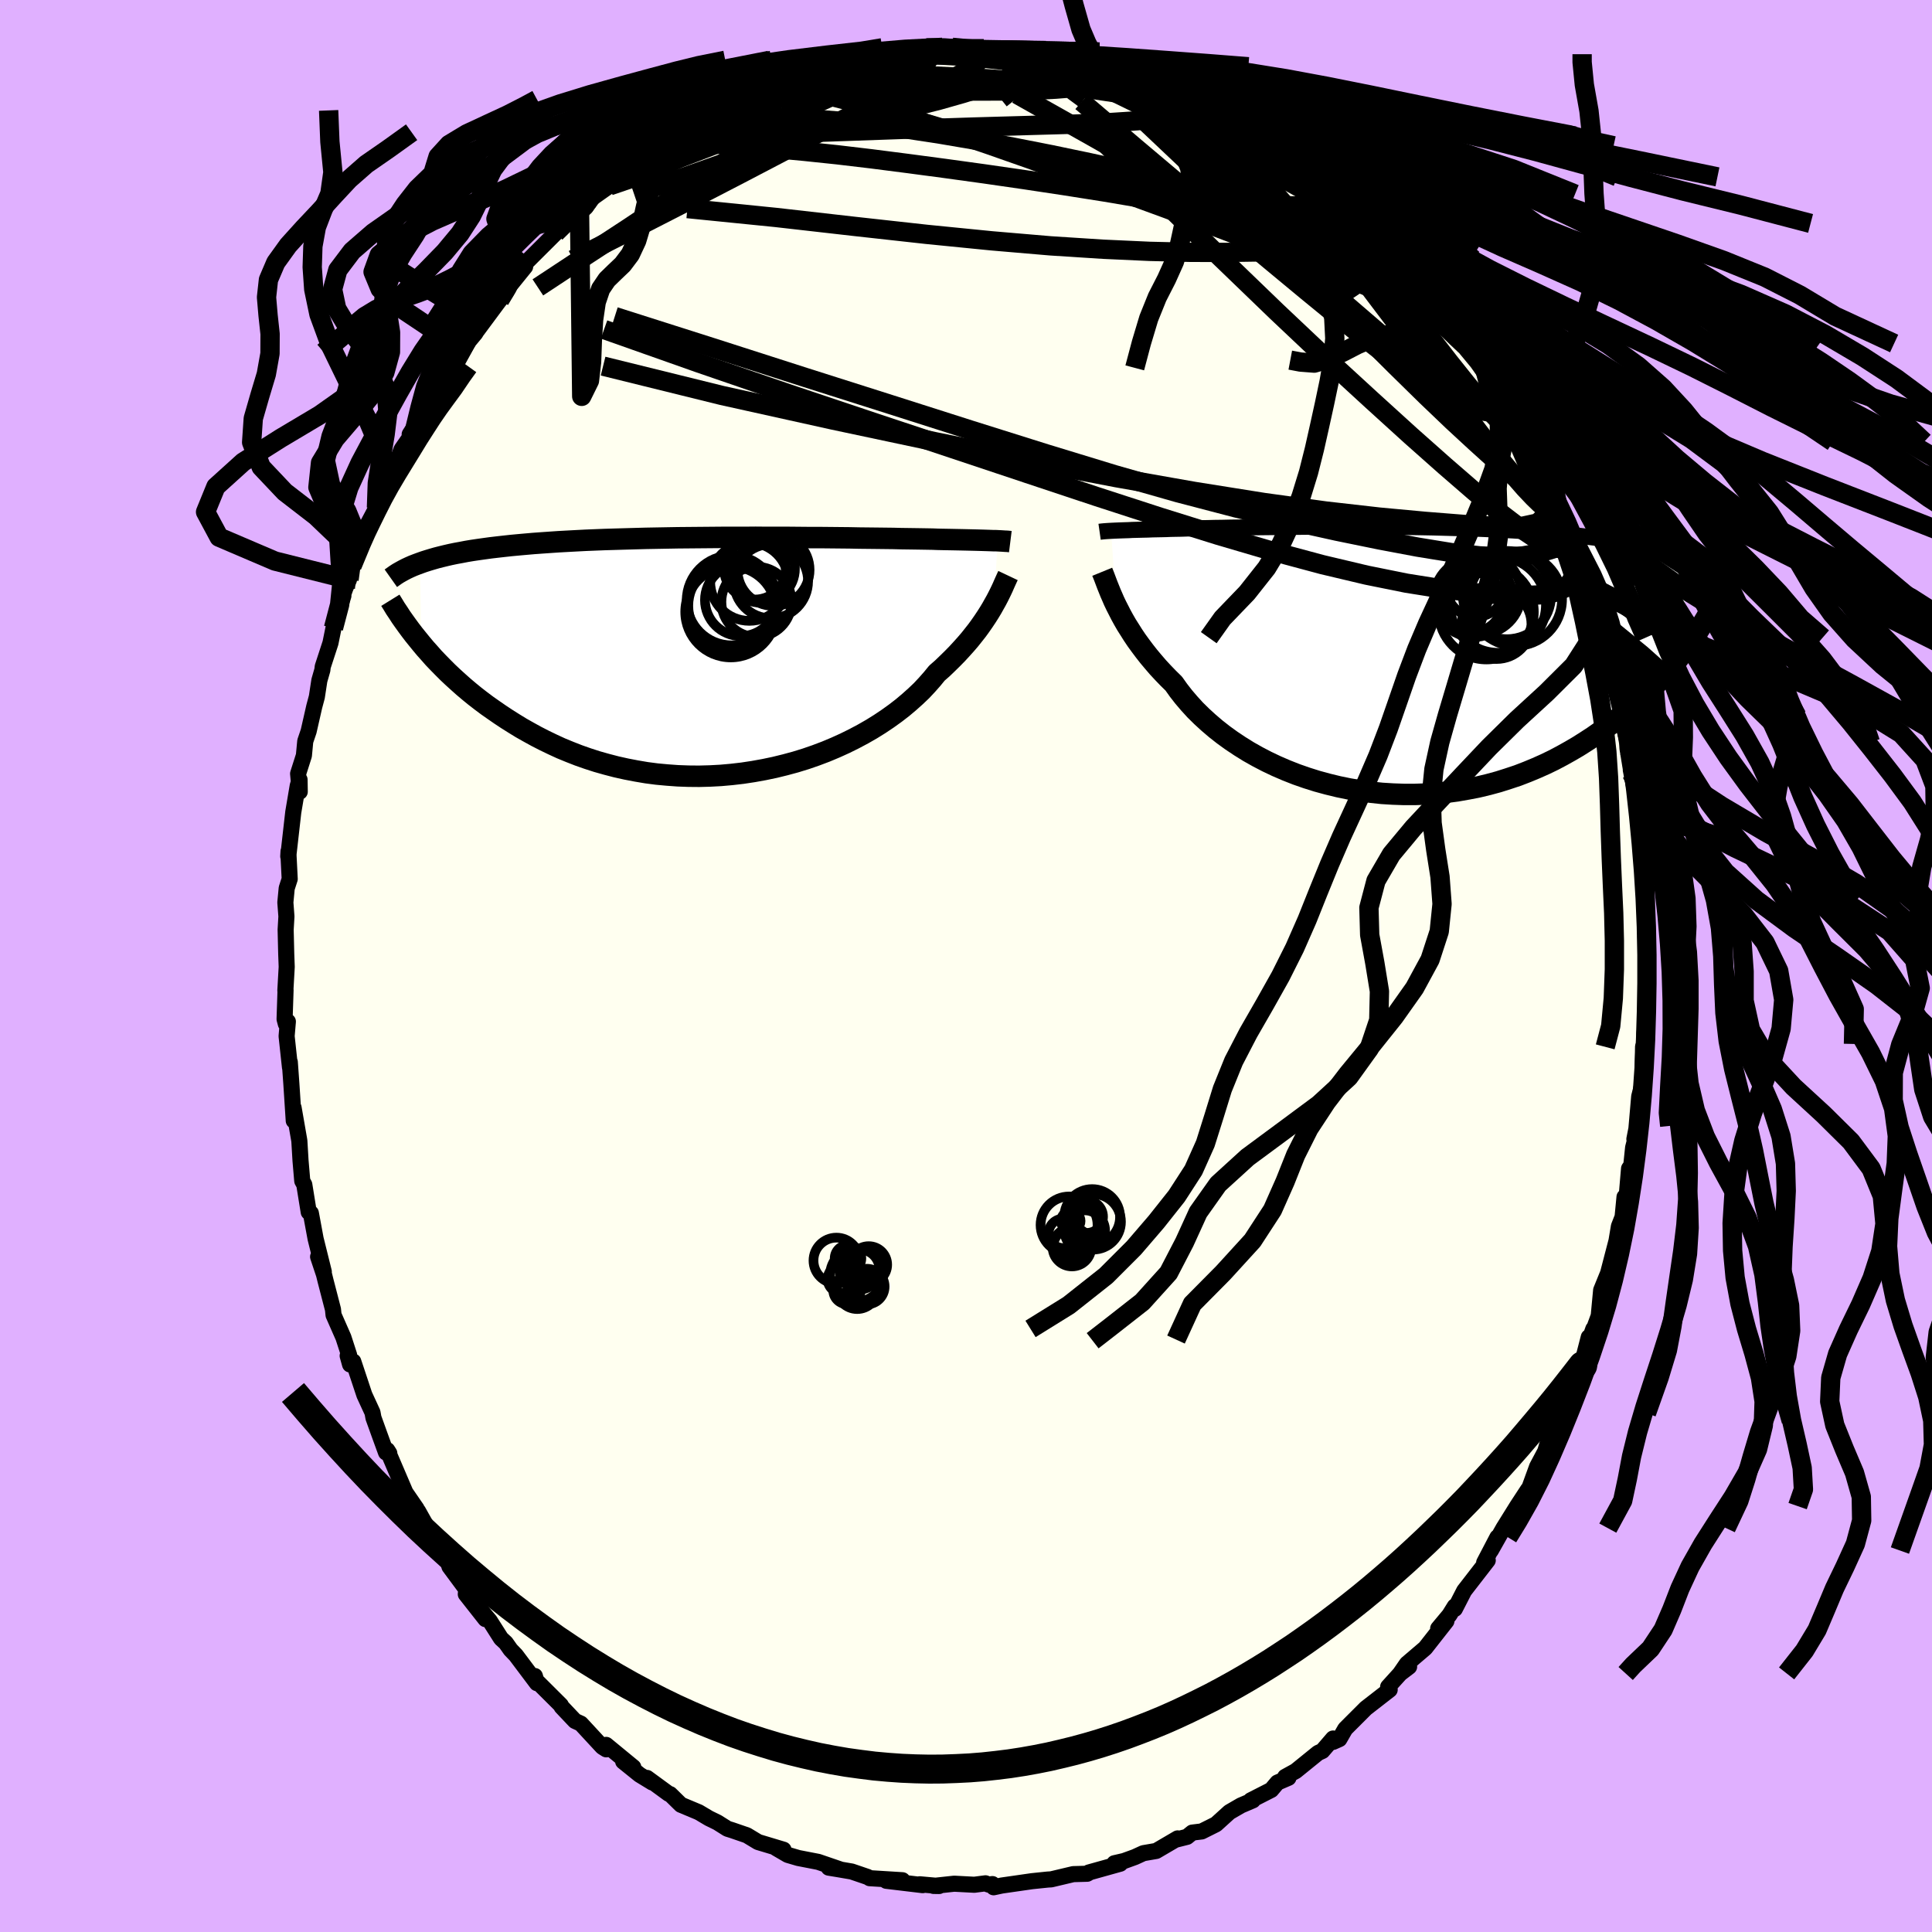 <svg xmlns="http://www.w3.org/2000/svg" width="500" height="500" viewBox="-100 -100 200 200"><defs><clipPath id="c"><path d="m28.59-11.97-.21-.01h-.24l-.27-.01-.28-.01-.31-.01-.33-.01-.35-.01-.38-.01-.41-.01-.43-.01-.45-.01-.49-.01-.5-.01-.53-.01-.56-.01-.47-.01-.52-.02-.56-.01-.61-.01-.66-.01-.7-.01-.74-.01-.79-.02-.83-.01-.86-.01-.91-.01-.94-.01-.97-.02-1-.01-1.02-.01-1.06-.01H9.14l-1.09-.01-1.11-.01H4.67l-1.14-.01-1.15.01H.07l-1.16.01-1.15.01-1.14.01-1.14.01-1.12.02-1.11.02-1.1.02-1.09.03-1.06.03-1.05.03-1.02.03-1.01.04-.98.04-.96.05-.93.05-.91.05-.88.06-.86.06-.83.06-.81.07-.78.07-.75.07-.73.08-.71.08-.68.08-.66.09-.64.09-.61.09-.6.1-.57.11-.55.1-.53.11-.52.12-.49.12-.47.12-.45.13-.43.13-.41.13-.39.14.14 8.36.41.49.43.48.44.5.47.49.48.49.5.5.53.5.54.49.56.5.58.49.6.49.62.48.64.48.67.47.68.47.71.47.73.46.75.46.78.44.8.44.82.42.85.41.87.4.9.37.92.36.94.33.96.31.99.28 1 .26 1.03.23 1.04.2 1.06.18 1.07.14 1.08.1 1.1.08 1.1.04 1.11.01 1.12-.03 1.12-.06 1.12-.1 1.12-.13 1.12-.17 1.11-.2 1.1-.23 1.1-.27 1.07-.29 1.07-.33 1.04-.36 1.03-.39 1-.42.97-.44.95-.47.92-.49.89-.51.85-.53.82-.55.78-.56.74-.57.7-.59.66-.59.62-.59.57-.61.53-.6.49-.6.56-.49.53-.51.51-.5.49-.5.46-.5.44-.49.42-.49.39-.49.37-.47.34-.47.32-.46.3-.45.28-.44.26-.43.23-.41"/></clipPath><clipPath id="b"><path d="m-27.93-13.41.2-.01.21-.01.24-.01.26-.01.28-.01.31-.01.32-.01.35-.02.37-.01.4-.01.41-.01.45-.01.46-.02.49-.01.52-.01.43-.01.47-.02.52-.01.57-.01.6-.02.65-.01.69-.02.73-.01.77-.02.8-.01.84-.02.88-.01.91-.02.93-.01.97-.01.99-.01 1.01-.01 1.03-.01 1.05-.01 1.07-.01h1.08l1.1-.01h2.21l1.11.01h1.11l1.12.01 1.11.02 1.11.01 1.1.02 1.1.02 1.08.03 1.07.03 1.06.03 1.05.03 1.02.04 1.01.05.99.05.97.05.96.06.92.06.91.06.89.07.86.07.84.08.81.08.79.09.77.09.75.09.72.1.7.1.68.11.67.11.64.12.62.12.6.12.58.13.56.13.54.14.53.15.5.14.48.16.47.15.45.16 1.1 8.97-.38.53-.41.54-.42.54-.44.55-.46.54-.48.55-.51.56-.52.55-.54.55-.56.54-.59.55-.61.54-.62.54-.65.53-.67.52-.7.53-.72.52-.74.52-.77.5-.79.5-.82.48-.84.47-.87.46-.89.43-.92.41-.94.39-.96.37-.99.33-1.01.32-1.03.28-1.04.25-1.07.21-1.08.19-1.09.15-1.1.11-1.12.08-1.12.04H2.38l-1.13-.04-1.14-.07-1.13-.12-1.13-.15-1.13-.19-1.12-.23-1.11-.27-1.1-.3-1.08-.34-1.06-.37-1.04-.41-1.02-.44-.99-.47-.96-.5-.94-.53-.9-.56-.87-.58-.83-.6-.79-.62-.75-.64-.71-.65-.67-.66-.62-.68-.58-.68-.53-.68-.49-.69-.57-.56-.54-.56-.52-.56-.49-.57-.47-.56-.44-.56-.42-.56-.4-.55-.37-.55-.34-.54-.33-.52-.3-.52-.28-.51-.25-.49-.24-.47"/></clipPath><linearGradient id="d" x1="0%" x2="100%" y1="0%" y2="0%"><stop offset="0%" style="stop-color:[object Object];stop-opacity:1"/><stop offset="19.2%" style="stop-color:[object Object];stop-opacity:1"/><stop offset="100%" style="stop-color:[object Object];stop-opacity:1"/></linearGradient><filter id="a"><feTurbulence baseFrequency=".05" numOctaves="3" result="noise" type="noise"/><feDisplacementMap in="SourceGraphic" in2="noise" scale="2"/></filter></defs><rect width="100%" height="100%" x="-100" y="-100" fill="#E0B0FF"/><path fill="ivory" stroke="#000" stroke-linejoin="round" stroke-width="1.667" d="m70.5.53.08.4.02 1.55-.07 1.59-.3 2.98.11 1.02-.25.3-.04 2.19.07 1.25-.43 1.7-.29 3.34-.21 1.07.44-1.37-.57 2.25-.19 1.84-.23.33-.32 3.72-.15-.78-.2 2.07-.38.97-.25 1.5-1.4 5.38.95-3.07-1.14 2.8-.25 2.66-.9 2.45.34-1.1-.44 1.22-.03-.37-.61 2.36-.78 1.14-.36 1.87-1.1 2.5-.28.8-.65 1.11-.46 1.14-.27.91-.84 1.58-.84 2.31-.33.5.23-.44-1.12 1.71-1.42 2.28-1.31 2.32.68-1.37-1.37 2.62.37-.23-2.44 3.15-.96 1.87-.01-.26-.56.9-1.16 1.39.85-.76-2.19 2.79-1.9 1.62-.69 1 .92-.69-.92.7-1.25 1.38.16.3-2.47 1.92-2.13 2.13-.61 1.06-.65.29v-.35l-1.11 1.29-.44.2-2.32 1.88-1.09.6.34.1-1.14.49-.64.76-2.12 1.08h.22l-1.24.53-1.19.69-1.39 1.26-1.48.74-.98.12-.54.44-1.11.28.14-.12-2.22 1.3-1.33.23-.87.4-1.13.41-1 .23.61.05-3.26.91.04.01-.2.12-1.45.04-2.28.54-.35.02-1.64.17-3.13.45-.84.18-.12-.33-.42.05-.3-.13-1.16.15-2.08-.11-2.14.23.57.01-2-.18.31.09-3.77-.45 1.67-.06-3.39-.21-.19-.12-1.67-.57-1.4-.24-.98-.16 1.13.16-2.22-.76-2.06-.4-1.09-.32-1.2-.7.67.37.09-.21-2.63-.79-1.16-.7-1.51-.52-.51-.16-1.03-.65-.88-.43-1.06-.63-1.84-.77-1.12-1.1-.15-.04-2.24-1.64.54.47-1.31-.8-1.7-1.37 1.05.59-2.81-2.31.01.46-.4-.25-2.23-2.41-.61-.28-1.38-1.46-.08-.17-2.74-2.73.05-.29.21.74-2.18-2.9-.54-.56-.5-.71-.49-.45-1.17-1.84-1.22-1.45.77 1.28-2.03-2.58.05-.5-1.74-2.35-.15-.48-1.04-1.2-.04-.46-2.02-3.61-.21-.18.06.23-.01-.31-1.15-1.67-1.88-4.39.21.33-.34-.08-.63-1.73-.67-1.86-.1-.55-.84-1.82-1.15-3.46-.33.31-.25-.9.15-.08-.59-1.82-1.02-2.32-.06-.58-.77-2.97-.16-.65-.61-1.83.59 1.55-.85-3.42-.49-2.65-.22-.1-.46-2.85-.21-.38-.18-2.11-.12-2.01-.02-.14-.58-3.33.02 1.36-.25-3.85-.16-2.23.02.56-.35-3.24.13-1.51-.21.24-.13-.49.1-3.01-.02.06.14-2.46-.05-1.36-.06-2.49.08-1.37-.11-1.45.14-1.47.31-.96-.12-2.37v-.5l-.03.53.52-4.58.46-2.72.19-.64.02 1.25-.17-1.87.6-1.88.14-1.48.35-1.03.58-2.55.27-1.01.26-1.7.31-1.08.04-.35.8-2.45.31-1.53 1.03-3.36-.31.65.51-1.43.38-.89.34-1.76-.03.35 1.64-4.02-.38.86.2-.86 1.07-2 1.12-2.3-.3-.06 1.24-2.3.54-1.39 1.32-1.9-.48.34 2.17-3.37-.52.45 1.04-1.6.31-.26 1.85-2.93.22-.53.66-.94 1.09-1.31.76-1.6-.68 1.45 2.42-3.26-.22.29.9-1.15.21-.44 1.74-2.15.04-.37 1-1 2.59-2.58-.48.44 1.26-1.1 1.22-1.31.64-.26.05-.49 2.41-1.7 1.03-1.05 1.34-.71-.19-.13 1.79-1.08.41-.67 1.38-1.01 1.89-.9-.08-.06-.72.36 1.05-.54 1.83-.93 1.64-.83.7-.44-.13-.37 1.42-.25.31-.33 3.07-1.54 1.17-.07.32-.42 1.88-.67-.59.61 1.72-.81 1.26-.55h.98l-.38.17 2.24-.78.09.01 2.15-.41 2.19-.38-.34.04 2.53-.13 1.91-.43-1.08.01 2.69-.05.85.11.55.09.99-.06 1.06.14 3.41.18-.91-.13 2 .16-.5.1 3.05.07-.02.3 1.43.25 1.67.35.13-.13.33.13.85.23 1.41.22.44.2 1.28.37.64.47 1.37.28 2.93 1.04-.26.32 2.31 1.03-.85-.39 1.63.4 2.63 1.74.49.04.81.6 1.33.99.62.09-.51-.02 1.27.63.57.39 1.77 1.36.59.33 1.95 1.53 2.27 1.78-.37-.32-.08-.29.81 1.19 2.67 2.43-.03.03.77.47 1.57 1.53 1.76 1.86.29.28-.71-.44 1.64 1.53 1.12 1.2-.29-.01.86 1.23 1.08 1.55 1.92 2.35.71.88-.3.05 2.1 2.47.62.8-.01.22 1.85 3.56-.76-1.2.52.81.2.51 1.74 2.88.17.08 1 2 .23 1.21.87 1.88.37.1 1.23 3.19.92 2.43.23.8-.04-.31-.03-.72 1.08 3.94.57 1.41.25.33.84 2.61-.1-.53.38 1.93 1 3.2-.46-1.77.35 1.72 1.15 4.97.09 1.05-.09-1.02.65 2.68-.02.59.43 2.63.39 1.8-.47-2.16.86 4.38-.01 1.92.05.44.23 1.93-.01-.12.53 3.7-.01 1.89-.12-1.31.02 2.21.11 1.97-.13.27.16 3.55.08.4" filter="url(#a)"/><path fill="#fff" d="m-27.93-13.41.2-.01.21-.01.24-.01.26-.01.28-.01.31-.01.32-.01.35-.02.37-.01.4-.01.41-.01.45-.01.46-.02.49-.01.52-.01.43-.01.47-.02.52-.01.57-.01.6-.02.65-.01.69-.02.73-.01.77-.02.8-.01.84-.02.88-.01.91-.02.93-.01.97-.01.99-.01 1.01-.01 1.03-.01 1.05-.01 1.07-.01h1.08l1.1-.01h2.21l1.11.01h1.11l1.12.01 1.11.02 1.11.01 1.1.02 1.1.02 1.08.03 1.07.03 1.06.03 1.05.03 1.02.04 1.01.05.99.05.97.05.96.06.92.06.91.06.89.07.86.07.84.08.81.08.79.09.77.09.75.09.72.1.7.1.68.11.67.11.64.12.62.12.6.12.58.13.56.13.54.14.53.15.5.14.48.16.47.15.45.16 1.1 8.97-.38.53-.41.54-.42.54-.44.55-.46.54-.48.55-.51.56-.52.55-.54.55-.56.54-.59.55-.61.54-.62.54-.65.53-.67.52-.7.53-.72.52-.74.52-.77.5-.79.5-.82.48-.84.47-.87.46-.89.43-.92.41-.94.39-.96.37-.99.33-1.01.32-1.03.28-1.04.25-1.07.21-1.08.19-1.09.15-1.1.11-1.12.08-1.12.04H2.38l-1.13-.04-1.14-.07-1.13-.12-1.13-.15-1.13-.19-1.12-.23-1.11-.27-1.1-.3-1.08-.34-1.06-.37-1.04-.41-1.02-.44-.99-.47-.96-.5-.94-.53-.9-.56-.87-.58-.83-.6-.79-.62-.75-.64-.71-.65-.67-.66-.62-.68-.58-.68-.53-.68-.49-.69-.57-.56-.54-.56-.52-.56-.49-.57-.47-.56-.44-.56-.42-.56-.4-.55-.37-.55-.34-.54-.33-.52-.3-.52-.28-.51-.25-.49-.24-.47" filter="url(#a)" transform="translate(42.95 -31.64)"/><path fill="#fff" d="m28.59-11.97-.21-.01h-.24l-.27-.01-.28-.01-.31-.01-.33-.01-.35-.01-.38-.01-.41-.01-.43-.01-.45-.01-.49-.01-.5-.01-.53-.01-.56-.01-.47-.01-.52-.02-.56-.01-.61-.01-.66-.01-.7-.01-.74-.01-.79-.02-.83-.01-.86-.01-.91-.01-.94-.01-.97-.02-1-.01-1.02-.01-1.06-.01H9.14l-1.09-.01-1.11-.01H4.67l-1.14-.01-1.15.01H.07l-1.16.01-1.15.01-1.14.01-1.14.01-1.12.02-1.11.02-1.1.02-1.09.03-1.06.03-1.05.03-1.02.03-1.01.04-.98.04-.96.05-.93.05-.91.05-.88.06-.86.06-.83.06-.81.07-.78.07-.75.07-.73.08-.71.08-.68.08-.66.09-.64.09-.61.09-.6.1-.57.11-.55.1-.53.11-.52.12-.49.12-.47.12-.45.13-.43.13-.41.13-.39.14.14 8.36.41.49.43.48.44.5.47.49.48.49.5.5.53.5.54.49.56.5.58.49.6.49.62.48.64.48.67.47.68.47.71.47.73.46.75.46.78.44.8.44.82.42.85.41.87.4.9.37.92.36.94.33.96.31.99.28 1 .26 1.03.23 1.04.2 1.06.18 1.07.14 1.08.1 1.1.08 1.1.04 1.11.01 1.12-.03 1.12-.06 1.12-.1 1.12-.13 1.12-.17 1.11-.2 1.1-.23 1.1-.27 1.07-.29 1.07-.33 1.04-.36 1.03-.39 1-.42.97-.44.95-.47.92-.49.89-.51.85-.53.82-.55.78-.56.74-.57.7-.59.66-.59.62-.59.57-.61.53-.6.49-.6.56-.49.53-.51.51-.5.49-.5.46-.5.44-.49.42-.49.39-.49.37-.47.34-.47.32-.46.3-.45.28-.44.26-.43.23-.41" filter="url(#a)" transform="translate(-25.31 -32.05)"/><g fill="none" stroke="#000" transform="translate(42.95 -31.64)"><path stroke-linejoin="round" stroke-width="1.667" d="m-29.12-13.31.07-.01.08-.01.09-.01.1-.01.1-.01.12-.01.13-.01.15-.01.17-.01.18-.01.2-.01.21-.01.24-.01.26-.01.28-.01.31-.01.32-.01.35-.02.37-.01.4-.01.41-.01.45-.01.46-.02.49-.01.52-.01.43-.01.47-.02.52-.01.57-.01.6-.02.65-.01.69-.02.73-.01.77-.02.8-.01.84-.02.88-.01.91-.02.93-.01.97-.01.99-.01 1.01-.01 1.03-.01 1.05-.01 1.07-.01h1.08l1.1-.01h2.21l1.11.01h1.11l1.12.01 1.11.02 1.11.01 1.1.02 1.1.02 1.08.03 1.07.03 1.06.03 1.05.03 1.02.04 1.01.05.99.05.97.05.96.06.92.06.91.06.89.07.86.07.84.08.81.08.79.09.77.09.75.09.72.1.7.1.68.11.67.11.64.12.62.12.6.12.58.13.56.13.54.14.53.15.5.14.48.16.47.15.45.16.42.17.41.17.4.17.37.18.36.18.35.19.32.19.32.19.29.2.28.2" filter="url(#a)"/><path stroke-linejoin="round" stroke-width="2.222" d="m-28.85-9.17.09.22.1.25.11.29.12.32.13.34.15.37.16.4.18.41.19.44.22.46.24.47.25.49.28.51.3.52.33.52.34.54.37.55.4.55.42.56.44.56.47.56.49.57.52.56.54.56.57.56.49.69.53.68.58.68.62.68.67.66.71.65.75.64.79.62.83.6.87.58.9.56.94.53.96.5.99.47 1.02.44 1.04.41 1.06.37 1.08.34 1.1.3 1.11.27 1.12.23 1.13.19 1.13.15 1.13.12 1.14.07 1.13.04h1.14l1.12-.04 1.12-.08 1.1-.11 1.09-.15 1.08-.19 1.07-.21 1.04-.25 1.03-.28 1.01-.32.99-.33.96-.37.94-.39.92-.41.89-.43.87-.46.84-.47.82-.48.79-.5.77-.5.74-.52.72-.52.7-.53.67-.52.65-.53.62-.54.61-.54.59-.55.56-.54.54-.55.52-.55.51-.56.48-.55.46-.54.44-.55.42-.54.41-.54.38-.53.37-.53.35-.52.33-.52.32-.5.3-.5.28-.5.27-.48.26-.48.24-.46.22-.46" filter="url(#a)"/><circle cx="12.123" cy="-5.745" r="4.964" clip-path="url(#b)" filter="url(#a)"/><circle cx="9.493" cy="-6.035" r="3.096" clip-path="url(#b)" filter="url(#a)"/><circle cx="9.823" cy="-7.565" r="3.058" clip-path="url(#b)" filter="url(#a)"/><circle cx="13.933" cy="-6.315" r="4.818" clip-path="url(#b)" filter="url(#a)"/><circle cx="10.913" cy="-5.01" r="4.916" clip-path="url(#b)" filter="url(#a)"/><circle cx="9.593" cy="-6.47" r="4.058" clip-path="url(#b)" filter="url(#a)"/><circle cx="11.978" cy="-3.75" r="3.608" clip-path="url(#b)" filter="url(#a)"/><circle cx="10.313" cy="-6.915" r="4.204" clip-path="url(#b)" filter="url(#a)"/><circle cx="13.053" cy="-6.76" r="4.568" clip-path="url(#b)" filter="url(#a)"/><circle cx="9.778" cy="-6.395" r="3.82" clip-path="url(#b)" filter="url(#a)"/></g><g fill="none" stroke="#000" transform="translate(-25.31 -32.05)"><path stroke-linejoin="round" stroke-width="2.222" d="m29.9-11.88-.08-.01-.09-.01-.1-.01-.1-.01h-.12l-.13-.01-.15-.01-.16-.01-.18-.01-.2-.01-.21-.01h-.24l-.27-.01-.28-.01-.31-.01-.33-.01-.35-.01-.38-.01-.41-.01-.43-.01-.45-.01-.49-.01-.5-.01-.53-.01-.56-.01-.47-.01-.52-.02-.56-.01-.61-.01-.66-.01-.7-.01-.74-.01-.79-.02-.83-.01-.86-.01-.91-.01-.94-.01-.97-.02-1-.01-1.02-.01-1.06-.01H9.14l-1.09-.01-1.11-.01H4.67l-1.14-.01-1.15.01H.07l-1.16.01-1.15.01-1.14.01-1.14.01-1.12.02-1.11.02-1.1.02-1.09.03-1.06.03-1.05.03-1.02.03-1.01.04-.98.04-.96.05-.93.05-.91.05-.88.06-.86.06-.83.06-.81.07-.78.07-.75.07-.73.08-.71.08-.68.08-.66.09-.64.09-.61.09-.6.1-.57.11-.55.1-.53.11-.52.12-.49.12-.47.12-.45.13-.43.13-.41.13-.39.14-.38.14-.36.14-.34.15-.32.15-.31.16-.29.16-.28.16-.26.17-.24.17-.24.17m63.89-.28-.09.19-.1.22-.11.24-.12.27-.13.3-.15.32-.16.33-.18.36-.2.38-.22.39-.23.41-.26.43-.28.44-.3.45-.32.46-.34.47-.37.47-.39.49-.42.49-.44.49-.46.5-.49.5-.51.5-.53.51-.56.49-.49.6-.53.6-.57.61-.62.59-.66.59-.7.59-.74.57-.78.56-.82.55-.85.53-.89.51-.92.49-.95.47-.97.44-1 .42-1.03.39-1.04.36-1.07.33-1.07.29-1.1.27-1.1.23-1.11.2-1.12.17-1.12.13-1.12.1-1.12.06-1.12.03-1.11-.01-1.1-.04-1.1-.08-1.08-.1-1.07-.14-1.06-.18-1.04-.2-1.03-.23-1-.26-.99-.28-.96-.31-.94-.33-.92-.36-.9-.37-.87-.4-.85-.41-.82-.42-.8-.44-.78-.44-.75-.46-.73-.46-.71-.47-.68-.47-.67-.47-.64-.48-.62-.48-.6-.49-.58-.49-.56-.5-.54-.49-.53-.5-.5-.5-.48-.49-.47-.49-.44-.5-.43-.48-.41-.49-.39-.48-.38-.47-.36-.47-.34-.46-.33-.46-.31-.44-.29-.45-.29-.43-.26-.43-.26-.42" filter="url(#a)"/><circle cx="4.08" cy="-9.079" r="3.52" clip-path="url(#c)" filter="url(#a)"/><circle cx="3.465" cy="-9.074" r="3.188" clip-path="url(#c)" filter="url(#a)"/><circle cx="1.05" cy="-5.794" r="4.652" clip-path="url(#c)" filter="url(#a)"/><circle cx=".96" cy="-4.609" r="4.714" clip-path="url(#c)" filter="url(#a)"/><circle cx="5.12" cy="-7.779" r="3.842" clip-path="url(#c)" filter="url(#a)"/><circle cx="3.62" cy="-5.649" r="3.632" clip-path="url(#c)" filter="url(#a)"/><circle cx="5.385" cy="-8.959" r="3.732" clip-path="url(#c)" filter="url(#a)"/><circle cx="1.06" cy="-5.239" r="4.5" clip-path="url(#c)" filter="url(#a)"/><circle cx="2.88" cy="-7.729" r="4.05" clip-path="url(#c)" filter="url(#a)"/><circle cx="2.02" cy="-5.834" r="3.732" clip-path="url(#c)" filter="url(#a)"/></g><g fill="none" stroke="url(#d)" stroke-linejoin="round" stroke-width="2"><path d="m33.34-83.55.95.69 1.13.9.78.71.39.51.15.43v.43l-.14.41-.34.36-.58.27-.88.15h-1.25l-1.63-.15-2.04-.3-2.44-.43-2.82-.54-3.18-.64-3.52-.73-3.87-.86-4.24-1.01-4.67-1.2-5.16-1.44-5.63-1.68-6.08-1.96" filter="url(#a)"/><path d="m57.83-54.34.37.64.51 1.13.49 1.2.47 1.16.41 1.08.3.91.15.64-.03.33-.19.04-.37-.21-.52-.43-.69-.67-.89-.94-1.1-1.26-1.33-1.6-1.55-1.96-1.76-2.3-2.02-2.65-2.3-3.05-2.66-3.52-3.08-4.07-3.47-4.69-3.74-5.22" filter="url(#a)"/><path d="m60.1-49.17.29.91-.2 1.4-.97.99-1.8.39-2.58-.02-3.29-.21-4.02-.32-4.75-.44-5.55-.63-6.38-.88-7.22-1.15-8.06-1.42-8.91-1.71-9.76-1.99-10.65-2.26-11.51-2.55-12.31-3.04m6.42-23.31 1.21-.57.7-.28.86-.32 1.23-.46 1.51-.56 1.66-.62 1.72-.61 1.77-.6 1.83-.59 1.88-.59 1.89-.57 1.84-.54 1.73-.49 1.6-.44 1.43-.39 1.27-.35 1.08-.31.89-.28.69-.25.52-.23.33-.21.11-.18-.08-.14" filter="url(#a)"/><path d="m62.62-43.45.02.28-.23-.08-.4.02-.61.01-.93-.23-1.3-.66-1.73-1.16-2.17-1.66-2.61-2.16-3.06-2.65-3.54-3.14-4.05-3.68-4.62-4.24-5.22-4.93-5.89-5.68-6.53-6.43-7.16-7.12m8.68-3.45 1.19.58.37.34.1.42-.29.47-.88.44-1.61.37-2.39.29-3.17.21-3.91.16-4.59.13-5.29.15-6.1.2-7.12.25-8.29.27m9.14-7.63.69-.11 1.16-.18 1.07-.13.84-.04.55.05.24.16-.11.28-.45.4-.79.53-1.14.64-1.52.79-1.98.95-2.48 1.13-3.06 1.32-3.65 1.48-4.23 1.63-4.85 1.86" filter="url(#a)"/><path d="m-7.48-94.5 1.92-.15 1.04-.07.53.09.24.26-.06.42-.38.57-.71.74-1.09.9-1.53 1.07-2.03 1.26-2.58 1.47-3.16 1.71-3.77 1.99-4.4 2.3-5.06 2.62-5.74 2.94-6.41 3.25m81.82-3.74 1.01.83 1.2 1.15 1.02 1.06.8.87.66.76.6.71.57.69.53.69.49.66.42.6.3.45.12.25-.12-.04-.42-.35-.73-.7-1.07-1.06-1.41-1.47-1.73-1.87-1.91-2.17-1.83-2.18" filter="url(#a)"/><path d="m-32.53-84.4 1.4-.87 1.18-.59 1-.42 1.11-.42 1.36-.5 1.58-.6 1.69-.64 1.74-.65 1.74-.64 1.77-.62 1.77-.62 1.73-.59 1.64-.55 1.48-.51 1.3-.44 1.1-.38.91-.34.73-.28.5-.22.24-.14-.1-.06-.41-.01" filter="url(#a)"/><path d="m-32.53-84.4 1.33-.86 1-.59.66-.38.58-.33.63-.34.65-.35.55-.3.33-.19.07-.03-.25.17-.61.43-1.04.72-1.55 1.07-2.1 1.38" filter="url(#a)"/><path d="m-29.01-86.55 1.78-.75 1.75-.45 1.81-.2 2.07-.01 2.46.09 2.86.16 3.17.25 3.38.35 3.51.46 3.6.55 3.69.63 3.79.7 3.92.77 4.02.84 4.14.91 4.23.98 4.29 1.01 4.25.96 4.05.83 3.72.69" filter="url(#a)"/><path d="m24.36-89.37 1.94 1.28 1.45 1.07 1.39 1.15 1.41 1.26 1.44 1.36 1.54 1.47 1.68 1.6 1.83 1.75 1.95 1.85L41-74.66l2 1.92 1.9 1.86 1.76 1.75 1.59 1.59 1.42 1.4 1.21 1.16.81.76m-70.37-27.51 1.27-.3 1.14-.11 1.37-.12 1.56-.08 1.71-.02 1.86.01 2.03.05 2.21.07 2.34.1 2.39.12 2.4.13 2.34.16 2.27.17 2.19.2 2.13.25 2.06.28 2 .3 1.88.28 1.73.24 1.47.16 1.13.04.76-.04.63.01m-55.13 6.1.9-.67 1.48-.52 1.65-.23h1.8l2.07.12 2.44.19 2.8.22 3.11.29 3.34.35 3.55.42 3.74.48 3.91.52 4.06.56 4.15.6 4.18.63 4.18.66 4.19.71 4.22.76 4.28.83 4.32.92 4.38 1.04 4.61 1.29" filter="url(#a)"/><path d="m-4.12-95.05 1.9.01 1.1.08.78.11.69.15.57.19.38.24.12.3-.17.35-.44.43-.73.5-1.02.58-1.37.66-1.77.75-2.2.86-2.64.97-3.06 1.1-3.5 1.23-3.97 1.41-4.51 1.62-5.02 1.78-5.38 1.82" filter="url(#a)"/><path d="m-18.68-91.73 1.13-.31.7-.14.65-.14.54-.08.39.02.22.13.06.25-.08.38-.29.52-.54.69-.86.88-1.25 1.1-1.69 1.35-2.15 1.6-2.61 1.89-3.06 2.15-3.51 2.41-3.93 2.63-4.37 2.86-4.99 3.29m98.61 9.13.36.9.36.93.13.57.01.39-.07.36-.19.32-.36.21-.59.06-.84-.14-1.12-.38-1.4-.64-1.71-.95-2.04-1.31-2.37-1.71-2.71-2.09-3.04-2.46-3.38-2.77-3.74-3.1-4.17-3.48-4.65-3.91-5.18-4.37-5.62-4.78m50.84 46.51.14.56.06 1.35-.29 1.13-.68.78-1.1.47-1.5.25-1.92.08-2.34-.09-2.75-.23-3.19-.39-3.65-.58-4.11-.83-4.6-1.09-5.1-1.37-5.59-1.64-6.09-1.9-6.59-2.14-7.13-2.37-7.67-2.56-8.24-2.74-8.8-2.95-9.32-3.2-9.82-3.47" filter="url(#a)"/><path d="m61.7-45.88.46 1.61-.18.61-.61.28-.91.3-1.22.35-1.59.28-2.01.11-2.48-.12-2.95-.34-3.44-.56-3.93-.74-4.45-.91-4.96-1.1-5.48-1.31-6.01-1.57-6.56-1.87-7.11-2.17-7.7-2.42-8.31-2.65-8.94-2.84-9.56-3.07-10.12-3.22m24.88-26.52 1.99-.33 1.78-.17 1.75-.08h1.8l1.84.05 1.84.1 1.84.16 1.83.19 1.8.2 1.75.2 1.69.18 1.57.16 1.37.12 1.11.07.83.01.56-.03.34-.06.12-.08-.16-.11" filter="url(#a)"/><path d="m4.52-94.77 1.4.17 1.28.23 1.39.32 1.45.37 1.44.41 1.39.43 1.33.42 1.32.44 1.3.45 1.29.46 1.28.46 1.26.46 1.2.45 1.15.43 1.05.41.93.37.75.31.53.21.27.08-.05-.08-.46-.27-.89-.45-1.09-.5m22.43 17.55.54.74.03.46-.2.44-.47.32-.92.05-1.5-.36-2.13-.81-2.81-1.25-3.56-1.71-4.36-2.19-5.18-2.72-5.99-3.29-6.82-3.88-7.82-4.4" filter="url(#a)"/><path d="m12.28-93.67.48.15.64.18.62.2.5.23.37.27.2.31-.02.32-.33.33-.72.29-1.15.26-1.58.2-2 .16-2.42.12-2.92.07-3.48.01-4.06-.1-4.63-.19-5.2-.26" filter="url(#a)"/><path d="m6.52-94.61.5.11 1.19.18 1.22.22 1.12.22.97.18.81.16.68.13.58.13.47.12.37.12.22.11.01.08-.25.03-.61-.04-1.04-.15-1.5-.26-1.92-.39-2.13-.49M58-54.26l.67 1.58.36 1.17.2.91.03.71-.21.43-.53-.01-.9-.52L56.35-51l-1.64-1.43-1.99-1.8-2.36-2.18-2.74-2.62-3.2-3.14-3.72-3.71-4.27-4.29-4.79-4.87-5.25-5.48-5.64-6.05" filter="url(#a)"/><path d="m51.57-64.39 1.49 1.8.88 1.25.61 1.06.47.89.36.73.3.64.28.58.23.55.17.48.07.37-.06.23-.21.04-.39-.2-.6-.5-.85-.87-1.13-1.28-1.41-1.71-1.67-2.09-1.88-2.42-2.07-2.7-2.24-2.99-2.58-3.44-3.24-4.16" filter="url(#a)"/><path d="m38.51-79.33 1.6 1.55.61.83.2.71-.14.67-.58.56-1.08.4-1.55.27-2.01.19-2.44.13-2.86.1-3.28.05-3.73-.01-4.24-.1-4.81-.22-5.45-.35-6.09-.52-6.74-.67-7.42-.82-8.18-.93-9.16-.92m-4.1-5.32.82-.75 1.25-.76 1.27-.63 1.22-.52 1.32-.52 1.5-.58 1.67-.65 1.74-.69 1.75-.69 1.71-.68 1.68-.66 1.63-.65 1.57-.61 1.43-.55 1.21-.47.93-.36.6-.27.28-.17-.08-.1-.6.04" filter="url(#a)"/><path d="m2.02-94.82 2.13.16 1.31.25 1.33.4 1.53.54 1.73.67 1.85.77 1.89.85 1.89.89 1.88.92 1.88.94 1.88.96 1.91.97 1.92.99 1.95.99 1.96 1L31-82.5l1.89 1.01 1.78.98 1.6.88 1.36.74 1.08.55.83.38.71.39" filter="url(#a)"/><path d="m54.29-61.12.35.89.35.91.12.53-.01.34-.1.28-.22.2-.42.08-.67-.13-.95-.38-1.25-.65-1.58-.97-1.93-1.35-2.35-1.8-2.8-2.29-3.23-2.78-3.64-3.23-4.01-3.6-4.38-3.96-4.78-4.38-5.15-4.87M5.43-94.64l-.09-.03.55.07.73.13.72.17.58.2.37.22.1.23-.17.24-.44.26-.71.31-.97.37-1.21.44-1.47.51-1.74.57-2.05.64-2.43.69-2.85.72-3.28.7-3.67.66-4.02.62-4.46.63-5.23.8" filter="url(#a)"/><path d="m-23.24-89.7 2.47-.89 2.06-.18 2.1.19 2.35.48 2.68.68 3.02.86 3.34 1.02 3.65 1.18 3.93 1.34 4.22 1.48 4.51 1.62 4.75 1.72 4.89 1.79 4.97 1.84 4.95 1.88 4.92 1.93 4.85 1.95 4.7 1.87m-74.46-17.43-.16 1.3-.74 1.43-.96.96-.87.96-.64 1.33-.45 1.72-.41 1.86-.52 1.73-.66 1.41-.79 1.05-.84.8-.79.77-.65.96-.46 1.36-.27 1.83-.13 2.17-.08 2.22-.22 1.92-.8 1.62-.23-19.34-1.15.98-1.25.33-1.42.12-1.4.35-1.26.62-1.13.77-1.01.8-.95.77-.92.72-.93.64-.96.57-.98.52-1.04.51-1.13.49-1.25.47-1.38.48-1.45.54-1.4.65-1.24.75-1.03.86-1.09 1.03-2.12 1.79" filter="url(#a)"/><path d="m-59.91-49.73-.04-.88-.42-2.26-1.48-3.49-2.09-4.07-1.87-3.85-1.17-3.18-.54-2.59-.16-2.29.07-2.17.36-1.98.67-1.75.73-1.71.31-2.22-.31-3.16-.13-3.24m2.42 47.16.98-2.36.5-1.12.5-1.04.58-1.18.65-1.28.71-1.29.75-1.27.76-1.24.75-1.22.72-1.18.71-1.11.68-1.05.68-.99.72-.99.81-1.1.86-1.27.69-.96M62.62-43.45l-.84-2.4-.59-2.13-.36-1.88-.13-1.89.08-2.03.21-2.14.31-2.21.44-2.3.7-2.47.92-2.65.97-2.71.74-2.58.35-2.35-.02-2.18-.21-2.19-.18-2.41-.1-2.7-.11-2.93-.31-2.92-.48-2.71-.23-2.34v-.82M33.57-62.72l1.06.2 1.42.11 1.57-.45 1.5-.74 1.39-.72 1.32-.56 1.3-.39 1.32-.18 1.31.06 1.27.35 1.11.73.86 1.09.62 1.37.5 1.48.6 1.3.97.86 1.46.28 1.59-.07.63-.54M38.51-79.33l1.75 1.53 1.09.81 1.03.71 1.07.72 1.01.68.87.65.72.67.64.72.63.81.69.87.79.93.92 1 1 1.08 1.02 1.11.98 1.1.95 1.06 1.06 1.09.98 1.06M22.73-89.77l1.58 1.05 1.49.84 1.16.74.88.76.64.88.45 1.05.34 1.18.34 1.27.45 1.32.6 1.36.76 1.39.9 1.36 1 1.16.93.82.46.53-.42.83-12.76-17.5.28.85.72.67.85.72 1.01.73 1.08.68 1.02.68.9.72.74.76.64.79.59.81.62.84.69.89.79.97.86 1.02.91 1.04.9 1 .84.91.77.84.73.85.71.96.73 1.09.7 1.15.68 1.14.93 1.38M13.46-93.31l-.49-1.33-.47-.91-.6-1.41-.7-2.46-.78-2.97-.9-2.59-1.01-1.78-1.08-1.27-1.13-1.35-1.17-1.82-1.24-2.24-1.31-2.29-1.33-2.07-1.32-1.98-1.33-2.32-1.37-2.75-1.25-2.28-.07-.74M-.03-94.9l2.05.09 2.08.16 2.06.24 1.99.31 1.88.35 1.72.42 1.52.51 1.28.63 1.06.75.94.86.93.97 1.01 1.03 1.11 1.09 1.14 1.13 1.06 1.19.85 1.26.52 1.34.15 1.43-.17 1.53-.33 1.6-.36 1.67-.37 1.7-.52 1.73-.8 1.78-.97 1.9-.88 2.18-.76 2.53-.69 2.6" filter="url(#a)"/><path d="m-1.43-95.1 1.59.15 2.07.13 2.56.18 2.97.23 3.1.29 3.02.34 2.92.4 2.92.48 3.12.59 3.48.71 3.93.84 4.41.95 4.82 1.02 5.03 1.06 5 1.08 4.8 1.13 4.63 1.19 4.71 1.29 5.05 1.37 5.48 1.43 6.04 1.48 7.21 1.89" filter="url(#a)"/><path d="m-7.48-94.5 3.32-.34 2.28-.09 1.98.04 2 .11 2.07.18 2.16.23 2.22.29 2.27.35 2.33.42 2.41.51 2.53.61 2.68.73 2.81.84 2.94.94 3.02 1.02 3.08 1.07 3.11 1.13 3.09 1.17 2.99 1.25 2.78 1.33 2.52 1.42 2.32 1.51 2.32 1.61 2.56 1.68 2.95 1.71 3.21 1.69 3.14 1.62 2.92 1.65 3.44 2.15" filter="url(#a)"/><path d="m-9.33-94.16 2.34-.35 2.51-.25 2.26-.1 2.13.01 2.15.1 2.25.17 2.41.23 2.59.29 2.77.35 2.94.42 3.1.51 3.21.62 3.27.73 3.27.84 3.23.93 3.16 1.02 3.12 1.07 3.15 1.13 3.25 1.18L47.22-84l3.67 1.34 3.96 1.42 4.27 1.52 4.6 1.6 4.9 1.67 5.02 1.71 4.81 1.71 4.24 1.72 3.61 1.84 3.67 2.2 6.11 2.83" filter="url(#a)"/><path d="m-11.48-93.75 3.31-.55 2.4-.3 2.32-.17 2.57-.05 2.83.04 2.91.11 2.8.17 2.6.23 2.44.29 2.44.36 2.6.44 2.9.55 3.19.66 3.34.77 3.37.86 3.3.93 3.29.98 3.37 1 3.48 1.01 3.61 1.06 4 1.22 5.11 1.67 6.35 2.56m6.63 63.99 1.02 2.32 1.19 2.68.93 2.77.71 2.75.47 2.8.27 2.89.11 2.98.05 3.02.1 2.97.32 2.9.65 2.79 1.04 2.72 1.36 2.71 1.52 2.78 1.43 2.89 1.09 2.96.66 2.94.36 2.78.27 2.5.33 2.25.4 2.19.63 2.47.84 2.95" filter="url(#a)"/><path d="m69.68-15.92 7.71 2.36-.36 2.72.58 2.81 1.62 2.8 1.11 2.86.21 2.94v3.02l.66 3.02 1.76 2.99 2.7 2.91 3.1 2.85 2.84 2.81 2.09 2.81 1.16 2.84.27 2.86-.43 2.85-.9 2.79-1.18 2.71-1.27 2.61-1.12 2.52-.71 2.47-.11 2.46.53 2.45.99 2.47 1.05 2.47.7 2.47.04 2.45-.65 2.42L91 62.17l-1.09 2.26L89 66.6l-.9 2.12-1.3 2.16-1.85 2.35M-11.57-93.76l1.91-.37 2.48-.34 2.5-.23 2.31-.12h2.15l2.12.07 2.14.16 2.18.21 2.19.27 2.15.32 2.11.39 2.08.47 2.09.57 2.16.69 2.23.81 2.28.93 2.3 1.01 2.28 1.05 2.23 1.07 2.19 1.1 2.19 1.16 2.27 1.32 2.32 1.49 2.22 1.5" filter="url(#a)"/><path d="m-11.57-93.76 2.22-.38 2.47-.33 2.44-.23 2.3-.11 2.2.01 2.17.09 2.22.16 2.34.23 2.47.29 2.62.36 2.76.44 2.89.53 2.99.63 3.06.74 3.08.84 3.06.94 2.94 1.02 2.78 1.08 2.6 1.15 2.49 1.21 2.5 1.28 2.7 1.37L48.77-81l3.46 1.53 3.88 1.6 4.18 1.68 4.34 1.73 4.37 1.8 4.29 1.87 4.15 1.96 3.98 2.06 3.72 2.12 3.36 2.11 2.96 2.01 2.63 1.92 2.53 1.96 2.56 2.39" filter="url(#a)"/><path d="m-14.41-93.15-1.09-.15 2.83-.42 3.27-.42 2.97-.32 2.73-.19 2.69-.08 2.74.02 2.75.11 2.71.17 2.57.24 2.41.31 2.26.4 2.18.48 2.2.59 2.3.68 2.49.78 2.72.87 2.95.94 3.19 1.01 3.41 1.06 3.63 1.14 3.86 1.22 4.07 1.33 4.24 1.42 4.37 1.52 4.4 1.61 4.28 1.65 4.02 1.69 3.61 1.7 3.19 1.73 3.02 1.83 3.36 2 4.01 2.14 2.39 1.7" filter="url(#a)"/><path d="m-14.41-93.15 1.17-.14 2.02-.43 2.37-.42 2.48-.32 2.53-.19 2.56-.09 2.54.02 2.46.09 2.33.17 2.22.23 2.16.29 2.18.38 2.3.46 2.47.56 2.66.67 2.82.77 2.95.85 3.04.93 3.13.99 3.25 1.02 3.38 1.08 3.51 1.16 3.56 1.27 3.49 1.41 3.3 1.53 2.92 1.61 2.48 1.62 1.71 1.23" filter="url(#a)"/><path d="m-15.67-92.6 1.86-.53 1.9-.48 2.15-.42 2.35-.34 2.47-.24 2.52-.14 2.56-.03 2.61.05 2.63.13 2.67.19 2.72.26 2.85.3 3.06.36 3.39.43 3.8.53 4.27.64 4.72.79 5.13.93 5.55 1.06 6.04 1.12 6.59 1.09 6.89.99" filter="url(#a)"/><path d="m-16.8-92.4 1.29-.31 1.61-.43 1.93-.45 2.2-.4 2.35-.34 2.35-.24 2.29-.14 2.2-.04 2.16.04 2.15.13 2.17.19 2.2.25 2.19.31 2.16.37 2.15.44 2.16.54 2.21.65 2.31.79 2.4.93 2.48 1.03 2.47 1.09 2.32 1.05 1.98.92 1.46.72" filter="url(#a)"/><path d="m-18.68-91.73 1.27-.38 1.74-.54 2.09-.52 2.35-.47 2.46-.41 2.5-.31 2.56-.21 2.65-.11 2.74-.01 2.76.08 2.7.15 2.55.21 2.41.28 2.31.36 2.33.44 2.46.54 2.67.65 2.93.76 3.16.85 3.34.93 3.43.97 3.44 1.01 3.45 1.02 3.62 1.06 4.19 1.22 5.17 1.68 6.09 2.57" filter="url(#a)"/><path d="m-18.68-91.73 1.63-.38 1.86-.55 2.04-.52 2.24-.47 2.37-.4 2.41-.31 2.4-.2 2.41-.1h2.39l2.35.08 2.27.16 2.17.22 2.09.3 2.03.38 2.03.47 2.1.57 2.19.66 2.31.77 2.38.86 2.42.92 2.41.99 2.37 1.05 2.32 1.1 2.32 1.19 2.35 1.29 2.43 1.41 2.5 1.54 2.53 1.63 2.49 1.7 2.37 1.73 2 1.62.98.85" filter="url(#a)"/><path d="m-19-91.31 1.88-.78 1.76-.55 1.87-.48 2.04-.45 2.16-.4 2.25-.32 2.25-.23 2.2-.13 2.16-.03 2.11.05 2.1.13 2.08.21 2.06.27 2.04.34 2.02.42 2.01.51 2.01.6 2.02.71 2.05.82 2.07.92 2.07.99 2.03 1.06 1.99 1.13 1.92 1.18 1.87 1.25 1.84 1.33 1.82 1.42 1.82 1.51 1.83 1.61 1.82 1.68 1.78 1.72 1.64 1.7 1.44 1.63 1.28 1.66 1.5 2.16" filter="url(#a)"/><path d="m-20.17-91.24 1.36-.42 1.56-.48 1.8-.51 2-.5 2.18-.47 2.32-.39 2.44-.31 2.55-.21 2.64-.1 2.7-.01 2.68.08 2.64.15 2.57.22 2.54.3 2.58.38 2.69.47 2.83.56 2.96.67 3.05.76 3.07.85 3.05.93 3.01.98 3.02 1.05 3.08 1.1 3.25 1.19 3.5 1.29 3.76 1.42 3.91 1.53 3.82 1.63 3.6 1.7 3.5 1.74L70-74.02l2.77.85" filter="url(#a)"/><path d="m-23.24-89.7 3.98-1.3 2.97-.88 2.52-.64 2.1-.53 1.8-.46 1.73-.41 1.76-.34 1.79-.25 1.73-.17 1.57-.06 1.37.02 1.17.11 1.01.17.87.24.73.28.55.33.3.39.05.47-.09.58-.02.73-.07.86-.99.79" filter="url(#a)"/><path d="m-23.55-89.37 2.21-1.32 1.79-.78 1.97-.6 2.1-.55 2.21-.5 2.29-.46 2.35-.4 2.39-.3 2.41-.21 2.41-.11 2.4-.02 2.36.07 2.28.15 2.2.22 2.13.3 2.09.38 2.1.46 2.14.56 2.2.67 2.26.76 2.3.85 2.3.92 2.27.99 2.24 1.04 2.22 1.11 2.23 1.18 2.3 1.3 2.37 1.41 2.45 1.53 2.51 1.63 2.56 1.71 2.56 1.73 2.33 1.63 1.06.85" filter="url(#a)"/><path d="m-24.97-89.12 2.34-.86 2.58-.98 2.3-.83 2.09-.67 2.04-.56 2.08-.47 2.16-.41 2.22-.32 2.22-.23 2.21-.14 2.17-.05 2.14.04 2.12.13 2.11.19 2.09.27 2.07.33 2.05.42 2.04.5 2.04.6 2.07.7 2.09.81 2.11.91 2.12.99 2.09 1.06 2.04 1.11 1.99 1.18 1.94 1.24 1.91 1.32 1.9 1.42 1.9 1.51 1.92 1.61 1.94 1.7 1.9 1.75 1.76 1.7 1.43 1.49 1.03 1.21" filter="url(#a)"/><path d="m-24.97-89.12 2.18-.85 2.35-.98 2.15-.83 2.03-.67 2.03-.56 2.09-.48 2.18-.4 2.26-.33 2.31-.25 2.32-.15 2.31-.05 2.29.03 2.29.11 2.3.18 2.32.25 2.34.31 2.35.38 2.36.46 2.37.55 2.41.68 2.47.79 2.54.91 2.64 1.01 2.69 1.05 2.67 1.07 2.61 1.07 2.55 1.13 2.78 1.34 3.49 1.66" filter="url(#a)"/><path d="m-24.84-88.75 1.66-.91 1.96-.94 1.95-.77 1.94-.64 2.01-.57 2.13-.52 2.24-.45 2.32-.39 2.37-.31 2.39-.21 2.38-.11 2.35-.02 2.31.07 2.23.15 2.15.22 2.09.3 2.04.39 2.04.47 2.07.57 2.11.66 2.16.76 2.18.85 2.19.93 2.17.99 2.15 1.06 2.12 1.12L33-84.84l2.16 1.31 2.19 1.42 2.19 1.52 2.13 1.61 2.03 1.67 1.9 1.69 1.8 1.67 1.76 1.63 1.75 1.6 1.54 1.5" filter="url(#a)"/><path d="m-29.01-86.55 2.5-1.38 1.95-1.05 2.08-.97 2.17-.9 2.16-.8 2.09-.68 2.05-.59 2.06-.49 2.14-.42 2.22-.33 2.28-.24 2.33-.15 2.34-.06 2.33.03 2.33.11 2.3.18 2.28.25 2.26.33 2.25.4 2.26.48 2.3.58 2.35.69 2.43.8 2.48.91 2.54.98 2.56 1.05 2.57 1.11 2.57 1.15 2.55 1.21 2.52 1.3 2.48 1.39 2.44 1.48 2.46 1.57 2.66 1.77 3.08 1.97" filter="url(#a)"/><path d="m-29.34-86.37.96-.63 1.67-.96 1.81-.98 1.74-.95 1.58-.89 1.49-.8 1.6-.69 1.91-.6 2.26-.5 2.57-.43 2.75-.34 2.82-.25 2.87-.16 2.92-.07 3.06.02 3.27.09 3.5.18 3.69.24 3.76.31 3.69.37 3.56.46 3.47.55 3.55.67 3.86.79 4.29.91 4.62 1 4.71 1.05 4.6 1.08 4.64 1.07 5.26 1.13 6.58 1.34 8.07 1.67" filter="url(#a)"/><path d="m-32.53-84.4 2.09-1.25 1.53-.89 1.71-.94 1.89-.98 1.97-.96 1.98-.89 1.98-.79 1.99-.7 2.03-.61 2.1-.55 2.19-.47 2.25-.4 2.31-.32 2.34-.23 2.34-.13 2.32-.05 2.28.05 2.2.12 2.12.2 2.04.27 1.99.35 1.97.44 1.99.54 2.05.64 2.11.75 2.14.84 2.12.91 2.05.98 1.96 1.01 1.85 1.05 1.83 1.12 1.93 1.24 2.13 1.44 2.15 1.5 1.01.59" filter="url(#a)"/><path d="m-32.94-83.73.24-1.32.35-.99 1.08-.92 1.65-.92 1.99-.94 2.23-.93 2.35-.88 2.36-.81 2.32-.71 2.28-.62 2.28-.54 2.33-.45 2.4-.38 2.48-.3 2.52-.21 2.53-.11 2.54-.01 2.58.07 2.69.15 2.85.22 3.02.3 2.91.31 1.95.18" filter="url(#a)"/><path d="m-32.94-83.73 1.6-1.34 1.38-1 1.29-.93 1.3-.94 1.45-.95 1.66-.93 1.86-.87 1.98-.79 2.05-.7 2.13-.61 2.25-.52 2.4-.43 2.56-.35 2.69-.25 2.78-.17 2.87-.08 2.95.01 3.01.09 3.1.17 3.16.23 3.24.31 3.34.37 3.49.46 3.67.55 3.9.67 4.11.79 4.3.9 4.41 1 4.43 1.06 4.33 1.07 4.16 1.07 4.1 1.14 4.35 1.34 4.07 1.67" filter="url(#a)"/><path d="m-36.91-80.76 4.5-1.54 2.72-1.35 1.44-1.19 1.27-1.06 1.46-.99 1.65-.96 1.75-.95 1.81-.92 1.85-.86 1.89-.8 1.94-.72 2-.62 2.05-.54 2.06-.45 2.02-.36 1.93-.29 1.82-.19 1.7-.1H.54l1.5.07 1.43.16 1.37.21 1.27.28 1.16.33 1.01.39.88.46.76.59.63.73.62.86 1.08.8" filter="url(#a)"/><path d="m-39.32-79.06 1.23-2.07.95-1.55 1.71-1.34 2.03-1.18 2.04-1.07 1.93-1.01 1.85-.99 1.8-.95 1.81-.89 1.84-.81 1.9-.72 1.98-.65 2.1-.57 2.23-.51 2.39-.45 2.55-.38 2.72-.3 2.91-.19 3.12-.09 3.31.02 3.44.09 3.41.16 3.23.23 2.74.39" filter="url(#a)"/><path d="m-39.37-78.57.11-1.94 1.99-1.62 1-1.4.05-1.22.09-1.09.91-1.02 1.9-.98 2.66-.95 3.02-.91 3.06-.87 2.91-.79 2.7-.71 2.55-.62 2.47-.53 2.5-.45 2.59-.36 2.71-.27 2.86-.19 3-.09h3.16l3.34.08 3.51.16 3.7.22 3.83.29 3.93.36 3.96.44 3.96.53 4.03.65 4.2.78 4.55.91 4.99 1.03 5.35 1.09 5.4 1.07 4.85.93 2.57.74" filter="url(#a)"/><path d="m-40.01-78.31.49-1.26 1.38-1.56 1.29-1.49 1.14-1.34 1.05-1.21 1.05-1.11 1.17-1.04 1.4-.99 1.7-.94 2.01-.87 2.26-.8 2.43-.72 2.55-.64 2.66-.57 2.77-.49 2.92-.41 3.07-.33 3.21-.25 3.33-.15 3.41-.06 3.42.02 3.4.11 3.34.18 3.31.25 3.31.34 3.4.41 3.57.52 3.82.62 4.09.74 4.41.84 4.76.93 5.14 1 5.49 1.02 5.58.99 5.06.86 3.66.8m1.86 64.97.82 1.6 3.96 3.04 5.92 3.07 6.08 2.91 5.54 2.86 4.4 2.87L98.2-.66l.58 2.95-.82 2.94-1.2 2.93-.77 2.89-.01 2.85.62 2.8.9 2.76.95 2.73.93 2.7 1.07 2.68 1.41 2.66 1.91 2.65 2.36 2.63 2.56 2.63 2.33 2.62 1.64 2.6.62 2.58-.45 2.53-1.31 2.45-1.79 2.37-1.88 2.31-1.59 2.29-1.09 2.33-.53 2.4-.03 2.35.7 1.89 1.94.96" filter="url(#a)"/><path d="m-41.23-77 1.76-1.68 1.24-1.72.73-1.58.62-1.4.82-1.24 1-1.11 1.06-1.03 1.13-.99 1.33-.95 1.67-.92 2.09-.87 2.44-.81 2.65-.73 2.76-.64 2.83-.55 2.93-.47 3.03-.39 3.13-.3 3.18-.21 3.21-.12 3.25-.03 3.36.07 3.59.15 3.91.22 4.2.27 4.3.31 4.04.3 4.2.33" filter="url(#a)"/><path d="m-41.23-77 1.7-1.66.59-1.71-.49-1.58-.59-1.4.01-1.24.82-1.1 1.57-1.03 2.16-.97 2.54-.95 2.76-.93 2.82-.89 2.79-.82 2.69-.74 2.56-.65 2.49-.56 2.52-.49 2.65-.42 2.89-.34 3.12-.25 3.24-.14 3.27-.02 3.43.06 3.95.06" filter="url(#a)"/><path d="m-42.49-75.9 1.93-1.9 1.48-1.63.84-1.56-.03-1.47-.66-1.35-.79-1.21-.4-1.11.43-1.04 1.41-1 2.28-.95 2.83-.9 2.96-.83 2.85-.73 2.71-.66 2.75-.58 2.99-.53 3.36-.47 3.64-.4 3.78-.32 3.84-.21 4.06-.09 4.57.02 5.08.11 4.39.1" filter="url(#a)"/><path d="m-45.64-72.39-2.1-1.59-.75-1.81 1.77-1.78 2.78-1.7 2.85-1.59 2.57-1.48 2.22-1.35 1.92-1.25 1.74-1.14 1.66-1.07 1.64-1.01 1.65-.95 1.67-.89 1.73-.81 1.84-.74 2.02-.66 2.28-.58 2.54-.51 2.82-.44 3.03-.36 3.17-.27 3.26-.18 3.28-.08 3.24.01 3.17.09 3.03.16 2.88.23 2.78.28 2.78.35 2.95.41 3.31.55 3.96.74 5.47 1.08" filter="url(#a)"/><path d="m-48.27-68.94.79-1.32.74-1.72-.29-1.8-1.02-1.8-.61-1.76.61-1.69 1.76-1.59 2.23-1.49 2.01-1.38 1.47-1.26 1.06-1.16.99-1.08 1.29-1.03 1.8-.97 2.32-.91 2.7-.84 2.88-.76 2.9-.68 2.87-.6 2.92-.54 3.11-.49 3.36-.43 3.54-.36 3.58-.24 3.65-.12h3.45m66.63 72.39 3.17 3.56.33 2.79.96 2.65 2.1 2.7 2.73 2.75 2.73 2.81 2.22 2.87L84.13.5l.52 2.99-.27 3-.83 2.98-1.08 2.92-1.07 2.87-.88 2.83-.64 2.83-.39 2.85-.18 2.85.05 2.84.26 2.79.5 2.71.68 2.62.77 2.55.67 2.49.38 2.46-.08 2.47-.6 2.47-1.09 2.47-1.43 2.47-1.59 2.45-1.54 2.41-1.33 2.35-1.05 2.27-.84 2.17-.9 2.08-1.31 1.98-1.79 1.71-.78.86" filter="url(#a)"/><path d="m-51.86-64.22-3.17-2.39 1.19-1.87.93-1.75.66-1.75 1.12-1.78 1.74-1.78 2.08-1.75 2.05-1.68 1.82-1.59 1.66-1.49 1.7-1.39 1.89-1.27 2.15-1.19 2.36-1.1 2.42-1.03 2.39-.96 2.28-.9 2.18-.82 2.15-.75 2.19-.67 2.31-.6 2.49-.52 2.7-.45 2.89-.37 3.07-.28 3.21-.19 3.27-.1h3.3l3.26.09 3.18.16 3.06.22 2.98.28 2.95.32 2.97.38 2.98.47 2.74.67" filter="url(#a)"/><path d="m-52.74-62.75-.45-1.79-2.91-1.95-2.75-1.84-1.8-1.76-.73-1.76.64-1.76 2.16-1.77 3.36-1.74 3.85-1.68 3.69-1.6 3.11-1.5 2.41-1.4 1.83-1.29 1.47-1.18 1.29-1.11 1.24-1.04 1.27-.99 1.39-.93 1.58-.86 1.92-.77 2.32-.68 2.77-.6 3.19-.55 3.58-.52 3.87-.47 3.65-.41 2.12-.35" filter="url(#a)"/><path d="m-52.74-62.75.99-1.8.36-1.96-1.45-1.84-2.88-1.78-2.77-1.76-1.46-1.78-.04-1.77.82-1.73 1.11-1.68 1.25-1.6 1.55-1.5 2.15-1.39 2.88-1.29 3.53-1.18 3.91-1.11 3.97-1.04 3.74-.98 3.32-.91 2.83-.84 2.41-.76 2.19-.69 2.21-.61 2.49-.54 2.93-.48 3.41-.41 3.83-.33 4.14-.22 4.48-.11 4.95.02 5.31.11 4.4.1" filter="url(#a)"/><path d="m-54.59-59.82 1.7-2.79 1.18-2.03.89-1.83.79-1.9.82-2 .96-2.04 1.2-2 1.46-1.9 1.68-1.78 1.84-1.67 1.9-1.56 1.87-1.43 1.77-1.32 1.67-1.2 1.62-1.12 1.66-1.04 1.77-.99 1.9-.95 2.01-.91 2.09-.85 2.17-.77 2.25-.68 2.38-.59 2.54-.52 2.74-.44 3-.38 3.22-.3 3.11-.16 2.36.07" filter="url(#a)"/><path d="m-55.94-57.96 1.34-2.2 1.12-2.28.83-2.03.66-1.92.55-1.93.56-2 .69-2.02.88-1.98 1.03-1.9 1.06-1.79 1.04-1.68 1.03-1.56 1.09-1.44 1.23-1.32 1.39-1.22 1.61-1.12 1.85-1.05 2.16-.99 2.48-.96 2.74-.91 2.86-.86 2.83-.78 2.7-.68 2.62-.6 2.69-.51 2.97-.46 3.5-.4 4.14-.35 3.86-.2" filter="url(#a)"/><path d="m-57.11-55.38.59-2.43.58-2.14.85-2.12.84-2.06.71-1.99.63-1.89.63-1.83.78-1.79 1.04-1.78 1.28-1.76 1.38-1.73 1.33-1.69 1.17-1.61 1-1.53.96-1.41 1.07-1.31 1.29-1.21 1.55-1.11 1.73-1.06 1.81-1.01 1.8-.96 1.81-.89 1.96-.79 2.23-.67 2.48-.57 2.52-.49 2.74-.54" filter="url(#a)"/><path d="m-61.03-47.43.09-2.56.4-2.59.41-2.46.29-2.37-.2-2.3-.89-2.2-1.44-2.1-1.57-2.03-1.21-2.01-.42-2 .54-2 1.48-1.96 2.19-1.9 2.58-1.81 2.59-1.71 2.28-1.59 1.77-1.48 1.31-1.35 1.09-1.24 1.2-1.13 1.62-1.06 2.19-1 2.73-.97 3.12-.96 3.26-.91 3.06-.83 2.58-.69 2.32-.57 2.74-.55m92.76 67.92 1.99 3.32 4.08 3.14 4.3 2.82 4.53 2.68 4.84 2.67 4.61 2.7 3.87 2.73 3.09 2.79 2.49 2.88 2.02 2.95 1.63 2.99 1.49 2.97 1.85 2.91 2.64 2.8 3.41 2.69 3.62 2.63 3.05 2.7 2.12 2.9 1.69 3.16 2.59 3.28 4.71 3.17 5.21 3.63" filter="url(#a)"/><path d="m-63.56-41.41.59-2.93-1.13-2.76-1.67-2.67-.55-2.57.59-2.48.91-2.39.73-2.31.59-2.21.78-2.12 1.19-2.07 1.65-2.03 1.97-2.01 2.04-2 1.91-1.96 1.58-1.9 1.18-1.82.84-1.71.65-1.6.71-1.49 1.01-1.36 1.51-1.25 2.09-1.14 2.58-1.06 2.89-1.01 2.98-.98 2.93-.95 2.85-.92 2.73-.83 2.56-.7 2.43-.57 2.35-.55" filter="url(#a)"/><path d="m-63.87-40 .26-1.9-.77-2.45-1.61-2.6-1.1-2.6.27-2.54 1.5-2.47 2.03-2.38 1.86-2.3 1.27-2.21.58-2.11.01-2.04-.31-2-.29-2 .08-2.01.67-2 1.34-1.95 1.9-1.86 2.2-1.75 2.21-1.66 2.05-1.58 1.91-1.48 1.81-1.35 1.33-1.13" filter="url(#a)"/><path d="m-63.87-40-7.67-1.92-5.78-2.47-1.4-2.61 1.07-2.62 2.82-2.55 3.9-2.47 4.03-2.4 3.26-2.3 2.07-2.22.93-2.12.21-2.06.02-2.02.25-2.01.72-2 1.13-1.98 1.26-1.92 1.06-1.84.62-1.74.2-1.63.09-1.52.43-1.39 1.14-1.25 1.84-1.11 2.17-1.01 2.05-.95 1.76-.9 1.28-.69" filter="url(#a)"/><path d="m-64.25-39.11.17-2.63-.69-2.43-2.51-2.4-3.24-2.5-2.44-2.58-.99-2.56.17-2.47.68-2.36.67-2.23.38-2.13.01-2.03-.21-1.93-.16-1.87.2-1.81.76-1.78 1.28-1.78 1.59-1.76 1.65-1.75 1.54-1.69 1.52-1.63 1.79-1.57 2.28-1.58 2.41-1.73" filter="url(#a)"/><path d="m-65.48-34.97.64-2.44.23-2.25-.18-2.31-.15-2.45.27-2.54.78-2.56 1.16-2.54 1.32-2.48 1.33-2.4 1.28-2.32 1.27-2.23 1.32-2.15 1.46-2.09 1.62-2.06 1.78-2.02 1.89-2 1.92-1.97 1.93-1.91 1.89-1.82 1.84-1.73 1.76-1.62 1.66-1.5 1.56-1.38 1.48-1.26 1.51-1.15 1.61-1.06 1.81-1.01 2.05-.99 2.27-.97 2.46-.95 2.48-.85 2.29-.67 2.29-.5m82.99 60.59 1.53 4.51 1.83 2.98 1.51 2.81 1.42 2.81 1.64 2.79 1.69 2.75 1.35 2.74.76 2.75.25 2.8.02 2.85.11 2.92.42 2.96.84 2.98 1.18 2.96 1.34 2.91 1.24 2.86.9 2.82.46 2.81.08 2.83-.14 2.88-.19 2.89-.11 2.84-.02 2.74.03 2.61.09 2.47.16 2.41.29 2.43.44 2.47.58 2.5.52 2.43.13 2.23-.6 1.73" filter="url(#a)"/><path d="m66.8-30.79 4.41 1.66.25 2.8.4 2.76.93 2.66 1.04 2.71.99 2.79.99 2.84.96 2.86.81 2.88.52 2.89.24 2.92.09 2.93.13 2.93.34 2.92.57 2.89.71 2.85.71 2.81.63 2.77.54 2.74.54 2.7.64 2.68.74 2.66.74 2.65.54 2.63.11 2.62-.4 2.63-.85 2.63-1.03 2.65-.95 2.61-.75 2.5-.66 2.33-.72 2.25-1.33 2.83" filter="url(#a)"/><path d="m65.42-35.92 4.5 3.68 3.31 2.95 1.01 2.86.02 2.77-.11 2.71.16 2.74.66 2.8 1.38 2.84 2.27 2.87 3.2 2.88 3.94 2.91 4.31 2.92 4.21 2.94 3.74 2.93 3.05 2.92 2.34 2.9 1.71 2.85 1.22 2.82.77 2.78.24 2.75-.37 2.71-.99 2.69-1.46 2.68-1.6 2.65-1.39 2.65-.9 2.63-.3 2.63.31 2.62.89 2.61 1.45 2.55 1.97 2.47 2.31 2.37 2.23 2.26 1.59 2.22.4 2.31-1.6 2.71-6.06 3.89" filter="url(#a)"/><path d="m65.52-35.39.62 1.74 1.31 2.57 2.13 2.87 2.23 2.9 1.83 2.87 1.59 2.83 1.76 2.8 2.13 2.77 2.35 2.76L83.7-8.5l1.92 2.81 1.62 2.86L88.73.09l1.55 2.95 1.68 2.98 1.68 2.95 1.43 2.92.96 2.87.38 2.84-.11 2.83-.39 2.85-.38 2.87-.13 2.87.24 2.84.57 2.74.79 2.62.89 2.5.89 2.44.78 2.44.52 2.47.07 2.48-.46 2.47-.86 2.44-.92 2.59-1.23 3.46M64.43-38.33l.36 2.39-.24 2.28-1.65 2.57-2.78 2.77-3.08 2.83-2.88 2.84-2.66 2.81-2.61 2.78-2.57 2.75-2.28 2.74-1.6 2.75-.73 2.78.08 2.82.53 2.9.48 2.94-.07 2.98-1 2.98-2.1 2.92-3.1 2.84-3.71 2.75-3.68 2.72-3.04 2.77-2.07 2.92-1.41 3.09-1.65 3.18-2.72 3.01-3.27 2.56-1.87 1.45" filter="url(#a)"/><path d="m63.86-39.74.81 2.01.86 2.58.86 2.81.8 2.87.71 2.83.58 2.78.46 2.75.38 2.77.31 2.8.27 2.83.23 2.86.18 2.88.12 2.9.06 2.92v2.94l-.05 2.93-.09 2.92-.15 2.89-.2 2.87-.25 2.82-.31 2.78-.36 2.75-.42 2.72-.47 2.69-.55 2.67-.62 2.66-.7 2.64-.8 2.64-.88 2.63-.96 2.64-1.02 2.63-1.05 2.59-1.07 2.49-1.08 2.36-1.13 2.23-1.2 2.12-1.03 1.68m7.76-98.88 3.79 1.98 3.63 2.54 6.64 2.78 7.83 2.84 6.62 2.8 4.44 2.75 2.46 2.71 1.03 2.72.04 2.76-.6 2.8-.8 2.82-.47 2.84.37 2.87 1.45 2.89 2.42 2.91 3.05 2.92 3.28 2.92 3.29 2.89 3.33 2.86 3.59 2.81 4.06 2.77 4.64 2.72 4.97 2.64 4.49 2.47 2.76 2.27 2.26 2.22" filter="url(#a)"/><path d="m63.86-39.74 3.49 1.97 5.02 2.54 4.98 2.78 4.23 2.83 2.71 2.8.95 2.74-.36 2.71-.81 2.71-.48 2.76.34 2.79 1.36 2.82 2.26 2.84 2.82 2.85 2.9 2.89 2.47 2.91 1.68 2.92.9 2.91.41 2.9.42 2.85.92 2.82 1.66 2.77 2.38 2.75 2.8 2.68 2.75 2.44 2.91 2.21M63.86-39.74l.99 2.01 1.73 2.57 1.92 2.82 1.36 2.86.7 2.83.35 2.77.38 2.76.59 2.76.78 2.8.81 2.83.66 2.85.4 2.88.1 2.9-.15 2.92-.31 2.93-.32 2.93-.24 2.92-.09 2.9.08 2.86.24 2.82.33 2.78.35 2.75.27 2.71.07 2.69-.17 2.68-.43 2.65-.64 2.64-.77 2.63-.83 2.63-.87 2.64-.86 2.66-.77 2.61-.62 2.51-.44 2.34-.48 2.25-1.54 2.84" filter="url(#a)"/><path d="m62.81-42.96 1 2.68.97 2.47 1.14 2.63 1.28 2.76 1.21 2.82.99 2.8.73 2.77.57 2.75.52 2.75.56 2.79.63 2.81.68 2.85.66 2.86.56 2.89.37 2.91.16 2.92v2.93l-.09 2.92-.09 2.9-.04 2.86.04 2.82.07 2.78.04 2.73-.06 2.7-.19 2.68-.32 2.67-.39 2.67-.38 2.62-.35 2.52-.47 2.47-.85 2.8-1.32 3.72" filter="url(#a)"/><path d="m59.23-51.05 1.66 2.71 1.36 2.9 1.32 2.57 1.24 2.42 1.06 2.43.81 2.54.63 2.64.53 2.72.52 2.74.55 2.73.61 2.7.64 2.72.64 2.74.6 2.77.55 2.8.48 2.81.45 2.82.39 2.87.31 2.92.2 2.94.06 2.85.01 2.7.04 2.82" filter="url(#a)"/><path d="m56.09-57.22 2.24 2.91 2.91 2.93 3.09 2.91 2.6 2.8 1.8 2.65 1.16 2.56.88 2.56.9 2.62 1.06 2.68 1.26 2.73 1.45 2.76 1.65 2.77 1.83 2.77 2.02 2.78 2.18 2.81 2.27 2.82 2.31 2.85 2.26 2.87 2.15 2.9 2.01 2.91 1.91 2.93 1.83 2.94 1.8 2.92 1.76 2.91 1.63 2.88 1.42 2.83 1.1 2.8.75 2.75.39 2.71.08 2.69-.16 2.69-.33 2.68-.38 2.63-.27 2.53-.12 2.49.08 2.81.84 3.73M55.37-58.54l.84 1.82.94 2.48 1.17 2.74 1.32 2.81 1.26 2.74 1.06 2.62.84 2.54.65 2.53.57 2.57.54 2.64.54 2.69.51 2.73.42 2.73.31 2.72.18 2.72.1 2.75.08 2.79.1 2.8.12 2.81.13 2.82.07 2.88V.35l-.11 2.99-.27 2.87-.57 2.16" filter="url(#a)"/><path d="m55.37-58.54 1.11 1.84 1.42 2.49 1.52 2.75 1.48 2.82 1.3 2.74 1.11 2.64.92 2.55.8 2.55.74 2.59.71 2.65.71 2.7.73 2.74.74 2.74.75 2.74.71 2.74.67 2.77.58 2.79.49 2.82.4 2.83.32 2.86.25 2.89.18 2.93.09 2.95.01 2.95-.09 2.95-.17 2.97-.14 2.75.14 1.35" filter="url(#a)"/><path d="m56.13-57.34-.3.83-.15 2.03-.48 2.46-.22 2.58.09 2.55.03 2.52-.34 2.49-.71 2.52-.87 2.56-.88 2.62-.82 2.69-.81 2.73-.83 2.78-.79 2.8-.61 2.8-.28 2.79.09 2.79.38 2.78.44 2.79.21 2.81-.29 2.84-.95 2.91-1.6 2.95-2.11 2.98-2.39 2.99-2.42 2.94-2.2 2.87-1.82 2.77-1.37 2.73-1.1 2.76-1.3 2.93-2.07 3.18-3.03 3.32-3.2 3.23-1.69 3.69m34.39-96.01 1.7.82 1.76 2.01 2.4 2.45 3.41 2.57 4.06 2.55 3.99 2.49 3.27 2.48 2.22 2.5 1.23 2.54.57 2.61.4 2.66.67 2.73 1.22 2.76 1.78 2.79 2.15 2.8 2.18 2.78 1.94 2.77 1.59 2.76 1.35 2.75 1.4 2.77 1.75 2.81 2.27 2.87 2.66 2.96 2.65 3.03 2.15 3.07 1.53 3.05 1.4 2.95 1.95 2.72 2.39 2.31 2.13 1.95" filter="url(#a)"/><path d="m54.28-60.9 1.14 2.07 1.47 2.19 1.75 2.48 2.19 2.69 2.9 2.76 3.65 2.73 4.07 2.64 3.98 2.58 3.39 2.57 2.53 2.6 1.7 2.66 1.17 2.7 1.03 2.74 1.16 2.74L87.75-22l1.45 2.75 1.46 2.78 1.54 2.8 1.86 2.82L96.57-8l3.28 2.87 3.82 2.89 3.69 2.93 2.76 2.95 1.29 2.95.08 2.94-.07 2.9 1.01 2.77 1.99 2.54.39 2.9" filter="url(#a)"/><path d="m54.28-60.9 1.62 2.08 3.21 2.2 5.45 2.49 6.49 2.7 6.1 2.76 5.43 2.73 5.15 2.65 5.15 2.59 4.93 2.58 4.1 2.62 2.72 2.67 1.15 2.71-.07 2.74-.63 2.75-.48 2.76.15 2.77.97 2.79 1.71 2.81 2.32 2.84 2.83 2.85 3.35 2.88 3.91 2.91 4.42 2.93 4.64 2.94 4.31 2.94 3.33 2.93 1.98 2.88.87 2.85.68 2.81 1.38 2.78 1.83 2.7.93 2.48 1.66 2.23" filter="url(#a)"/><path d="m54.28-60.9 8.33 2.06-.43 2.17-.68 2.46.7 2.68 1.9 2.75 2.46 2.72 2.42 2.63 2.06 2.56 1.73 2.54 1.62 2.58 1.81 2.64 2.19 2.7 2.57 2.73 2.8 2.73 2.81 2.72 2.6 2.73 2.33 2.76 2.15 2.78 2.18 2.81 2.34 2.81 2.46 2.83 2.38 2.89 2.08 2.96 1.72 2.99 1.35 2.87-.68 2.17M53.67-61.92l.36 1.39.65 1.84.53 2.17.02 2.46-.59 2.65-.98 2.72-1.12 2.71-1.14 2.66-1.17 2.61-1.21 2.61-1.22 2.63-1.14 2.68-1.03 2.72-.95 2.74-.96 2.76-1.06 2.77-1.2 2.78-1.29 2.81-1.3 2.82-1.23 2.84-1.17 2.87-1.16 2.9-1.28 2.91-1.47 2.93L30.91 4l-1.69 2.94-1.51 2.91-1.17 2.89-.88 2.85-.88 2.79-1.23 2.75-1.74 2.69-2.11 2.66-2.32 2.7-2.88 2.88-3.87 3.06-3.95 2.45" filter="url(#a)"/><path d="m51.57-64.39 6.05 3.03 1.23 2.45.55 2.19.75 2.26 1.12 2.39 1.49 2.48 1.88 2.51L67-44.59l2.92 2.5 3.52 2.52 4.1 2.55 4.54 2.61 4.85 2.67 5 2.72 4.99 2.76 4.77 2.79 4.27 2.8 3.52 2.79 2.55 2.77 1.62 2.76 1 2.76.91 2.78 1.4 2.82 2.25 2.88 3.08 2.96 3.46 3.03 3.29 3.08 2.89 3.05 2.96 2.96 4.06 2.73 5.35 2.32 1.8 1.95" filter="url(#a)"/><path d="m49.24-67.67 8.28 2.76 5.09 2.19.07 1.95-1.01 1.99.47 2.16L65-54.25l4.96 2.55 5.95 2.64 5.58 2.66 4.33 2.62 3.14 2.58 2.86 2.56 3.7 2.59 5.26 2.63 6.68 2.69 7.22 2.72 6.66 2.73 5.21 2.72 3.48 2.71 2.02 2.75 1.18 2.81 1.12 2.81 1.87 2.77 3.15 2.73L144.24-3 154.5.53" filter="url(#a)"/><path d="m47.59-70.44 2.05 1.87 2.25 2.32 2.32 2.37 1.96 2.34 1.59 2.29 1.52 2.28L61-54.65l1.97 2.38 2.11 2.44 2.05 2.46 1.81 2.49 1.53 2.49 1.28 2.5 1.16 2.55 1.2 2.59 1.38 2.65 1.6 2.71 1.76 2.75 1.76 2.79 1.57 2.8 1.28 2.79.97 2.77.76 2.74.69 2.73.72 2.72.93 2.73 1.29 2.79 1.67 2.97 1.46 3.27-.08 3.61m-45.4-79.71 2.9 1.72 5.42 2.31 3.81 2.36 1.96 2.21 1.42 2.11 1.67 2.12 2.1 2.23 2.55 2.39 3.2 2.51 4.08 2.61 4.99 2.64 5.6 2.62 5.59 2.61 4.85 2.6 3.63 2.62 2.36 2.65 1.53 2.7 1.38 2.73 1.84 2.74 2.64 2.74 3.47 2.75 4.15 2.77 4.63 2.8 4.88 2.82 4.73 2.83 4.05 2.85 2.99 2.91 2.33 2.97 2.86 3.01 4.18 2.89 2.89 2.19" filter="url(#a)"/><path d="m46.47-71.64 1.48 1.72 2.61 2.31 3.12 2.35 3.11 2.21 2.8 2.11 2.47 2.12 2.23 2.22 2.11 2.38 2.05 2.52 1.99 2.6 1.93 2.64 1.94 2.62 2.07 2.6 2.33 2.6 2.59 2.61 2.75 2.65 2.7 2.7 2.53 2.72 2.31 2.74 2.19 2.74 2.14 2.74 2.04 2.77 1.77 2.8 1.36 2.81.99 2.82.91 2.83 1.26 2.9L106.3.2l2.82 3.16 2.15 3.69" filter="url(#a)"/><path d="m41.18-76.9 2.33 1.2 3.82 1.61 2.95 1.69 2.03 1.85 1.76 2.02 1.81 2.17 1.83 2.25 1.78 2.28 1.74 2.3 1.84 2.31 2.16 2.34 2.65 2.39 3.31 2.42 4 2.46 4.6 2.47 4.95 2.49 5.03 2.52 4.89 2.54L99.25-35l4.23 2.65 3.78 2.7 3.21 2.76L113-24.1l1.85 2.81 1.41 2.8 1.47 2.78 2.12 2.75 3.2 2.74 4.27 2.71 4.76 2.62 3.98 2.62 1.28 3.2" filter="url(#a)"/><path d="m37.7-80.52 2.83 2.62 2.77 1.91 2.73 1.72 2.39 1.72 2.02 1.82 1.79 1.97 1.73 2.11 1.81 2.2 1.95 2.25 2.09 2.25 2.13 2.26 2.03 2.27 1.85 2.33 1.68 2.4 1.63 2.44 1.71 2.45 1.91 2.42 2.19 2.42 2.5 2.45 2.72 2.4 2.59 2.04 1.67 1.51" filter="url(#a)"/><path d="m37.78-80.23 1.6 1.35 2.41 1.79 2.52 1.84 2.57 1.79 2.68 1.81 2.78 1.91 2.8 2.01 2.82 2.09 2.91 2.11 3.14 2.12 3.55 2.16 4.17 2.22 4.96 2.34 5.79 2.46 6.44 2.56 6.75 2.62 6.66 2.61 6.28 2.57 5.75 2.55 5.2 2.56 4.74 2.62 4.42 2.71 4.16 2.81 3.54 2.82 2.17 2.64 1.15 2.07 5.25.79" filter="url(#a)"/><path d="m38.15-79.91 1.15.63 2.74 1.59 2.69 1.73 2.34 1.75 2.31 1.8L52-70.52l2.93 2.03 3.08 2.14 3 2.23 2.75 2.27 2.49 2.3 2.36 2.32L71-54.87l2.6 2.39 2.89 2.43 3.15 2.46 3.27 2.49 3.17 2.5 2.88 2.54 2.46 2.56 2.03 2.61 1.72 2.66 1.59 2.72 1.64 2.75 1.74 2.79 1.78 2.81 1.66 2.8 1.4 2.79 1.18 2.77 1.18 2.75 1.49 2.76 2.01 2.77 2.48 2.84 2.69 2.99 2.57 3.15 2.53 3.22 3.59 2.88M33.93-83.22l4.32 2.18 5.33 1.59 4.53 1.64 3.71 1.68 3.71 1.71 3.99 1.74 4.09 1.83 3.99 1.95 3.88 2.08 3.79 2.18 3.64 2.23 3.4 2.25 3.24 2.24 3.47 2.27 4.33 2.32 5.75 2.4 7.23 2.46 8.05 2.45 7.52 2.37 5.82 2.38 4.5 2.74 5.65 3.14" filter="url(#a)"/><path d="m33.34-83.55 2.4 1.64 2.91 1.52 3.37 1.61 3.26 1.71 2.84 1.77 2.3 1.8 1.82 1.85 1.54 1.94 1.58 2.01 1.99 2.07 2.64 2.12 3.36 2.15 3.87 2.19 4.04 2.27 3.84 2.36 3.32 2.47 2.68 2.55 2.07 2.59 1.64 2.61 1.44 2.61 1.53 2.6 1.85 2.62 2.35 2.65 2.9 2.7 3.38 2.74 3.62 2.74 3.61 2.73 3.39 2.72 3.1 2.77 2.94 2.89 3.13 2.93 3.54 2.61 1.8 1.54" filter="url(#a)"/><path d="m29.73-85.93 2.44 1.31 3.05 1.67 3.77 1.72 3.72 1.71 2.94 1.7 2.16 1.72 1.98 1.75 2.43 1.82 3.12 1.9 3.69 2 3.85 2.11 3.61 2.18 3.11 2.25 2.57 2.27 2.14 2.31 1.89 2.35 1.81 2.38 1.85 2.42 1.95 2.45 2.09 2.47 2.26 2.49 2.44 2.51 2.55 2.53 2.59 2.59 2.6 2.64 2.63 2.7 2.77 2.76 2.96 2.82 3.18 2.84 3.35 2.82 3.39 2.75 3 2.7 1.97 2.95 2.1 4.18" filter="url(#a)"/><path d="m28.29-86.99 1.67.97 1.95 1.13 2.67 1.33 3 1.44 2.85 1.52 2.58 1.6 2.45 1.65 2.58 1.71 2.9 1.75 3.31 1.81 3.72 1.87 4.09 1.97 4.34 2.04 4.43 2.08 4.3 2.07 4.1 2.06 4.09 2.09 4.43 2.2 4.96 2.4 5.19 2.66 4.81 2.89 4.1 2.91 2.14 1.88" filter="url(#a)"/><path d="m27.48-87.59 2.61 1.11 1.38.93 1.54 1.17 1.8 1.42 1.96 1.56 2.03 1.63 2.07 1.66 2.07 1.68 2.08 1.7 2.05 1.74 2.02 1.82 1.98 1.92 1.92 2.04 1.85 2.16 1.77 2.23 1.7 2.24 1.68 2.21 1.7 2.18 1.81 2.22 1.91 2.4 1.9 2.69 2.01 3" filter="url(#a)"/><path d="m27.48-87.59 1.73 1.12 1.41.95 1.78 1.2 2.15 1.44 2.32 1.58 2.33 1.65 2.23 1.68 2.07 1.7 1.94 1.74 1.88 1.8 1.89 1.88 1.95 1.97 2.04 2.08 2.13 2.16 2.2 2.22 2.23 2.26 2.22 2.28 2.14 2.31 2 2.36 1.85 2.41 1.76 2.45 1.7 2.46 1.73 2.46 1.79 2.46 1.88 2.47 1.99 2.48 2.15 2.53 2.48 2.92 2.57 4.7" filter="url(#a)"/><path d="m26.99-87.63 1.87.75 1.93.95 1.87 1.15 1.98 1.33L36.76-82l2.22 1.54 2.34 1.62 2.4 1.69 2.4 1.75 2.3 1.8 2.17 1.87 2.03 1.93 1.92 2 1.85 2.06 1.81 2.11 1.81 2.15 1.87 2.2L63.82-57l2.01 2.37 2.01 2.46 1.91 2.54 1.71 2.58 1.48 2.61 1.33 2.61 1.3 2.62 1.39 2.63 1.53 2.66 1.64 2.7 1.62 2.75 1.46 2.75 1.24 2.73 1.09 2.73 1.1 2.78 1.31 2.9 1.49 2.94 1.48 2.62 1.83 1.55" filter="url(#a)"/><path d="m26.99-87.63 1.45.73 1.73.92 2.1 1.12 2.5 1.28 2.93 1.41 3.5 1.51 4.3 1.57 5.17 1.65 5.82 1.7 5.98 1.73L68-72.22l4.68 1.86 3.75 1.96 3.09 2.04 2.89 2.09 3.24 2.06 4.24 2.02 5.83 2.01 7.53 2.1 8.18 2.3 6.78 2.46 3.61 2.25" filter="url(#a)"/><path d="m24.36-89.37 5.9 1.55 1.35 1.19.97 1.12 1.71 1.27 2.5 1.43 2.99 1.56 3.06 1.64 2.81 1.69 2.4 1.72 2.05 1.77 1.9 1.82 2.02 1.91 2.35 2 2.8 2.09 3.21 2.17 3.53 2.22 3.65 2.28 3.63 2.31 3.46 2.34 3.25 2.38 3.05 2.42 2.93 2.45 2.9 2.47 2.94 2.49 3.01 2.51 3.03 2.54 3 2.58 2.9 2.63 2.74 2.71 2.46 2.77 2.12 2.83 1.77 2.86 1.72 2.84 2.27 2.7 2.97 2.39 1.17 1.97" filter="url(#a)"/><path d="m22.73-89.77 4.3 1.59 2.96 1.14 2.1 1.08 1.63 1.18 1.58 1.31 1.79 1.42 2.08 1.52 2.36 1.61 2.59 1.67 2.73 1.72 2.75 1.79 2.63 1.85 2.43 1.91 2.23 1.99 2.07 2.04L61-63.86l2.08 2.12 2.15 2.17 2.17 2.24L69.5-55l1.93 2.45L73.21-50l1.72 2.62 1.79 2.62 2.02 2.59 2.32 2.54 2.55 2.54 2.6 2.6 2.42 2.73 2.18 2.9 1.91 3.06.9 2.64" filter="url(#a)"/><path d="m23.58-89.38 1.73.57 2.32 1.04 2.08 1.09 1.94 1.13 2.13 1.27 2.46 1.4L39-81.35l2.9 1.62 2.81 1.66 2.51 1.7 2.09 1.73 1.71 1.79 1.5 1.87 1.51 1.97 1.73 2.06 2.06 2.16 2.35 2.21 2.53 2.25 2.56 2.28 2.46 2.3 2.3 2.35 2.22 2.41 2.22 2.46 2.32 2.47 2.44 2.44 2.5 2.46 2.45 2.57 2.22 2.61 2.29 1.99" filter="url(#a)"/><path d="m21.53-90.73 1.85.99 2.38.93 2.77 1.02 2.67 1.07 2.59 1.14 2.77 1.25 3.17 1.39 3.65 1.5 4.14 1.59 4.47 1.65 4.51 1.68 4.21 1.72 3.68 1.76 3.12 1.84 2.78 1.94 2.75 2.05 2.98 2.15 3.33 2.22L83-60.6l3.87 2.24 3.91 2.24 3.81 2.29 3.77 2.45 4.24 2.7 5.65 2.94 7.47 3.09" filter="url(#a)"/><path d="m15.31-92.89 2.71.95 3.17 1.04 2.96 1.01 2.84 1.01 2.92 1.02 2.98 1.07 2.91 1.15 2.79 1.24 2.79 1.37 3.05 1.48 3.63 1.56 4.4 1.63 5.18 1.67 5.75 1.7 5.93 1.74 5.7 1.81 5.2 1.91 4.62 2.03 4.15 2.16 3.82 2.25 3.51 2.28 2.98 2.21 2.26 2.08 2.27 2.08 4.51 2.18" filter="url(#a)"/><path d="m15.31-92.89 2.52.96 2.77 1.05 2.49 1.02 2.22 1.01 2.05 1.05 1.99 1.09 2.01 1.17 2.07 1.27 2.13 1.4 2.13 1.49 2.09 1.59 2.02 1.64 1.93 1.69 1.85 1.75 1.8 1.8 1.77 1.87 1.77 1.97 1.78 2.06 1.83 2.14 1.85 2.21 1.84 2.25 1.77 2.28 1.68 2.32 1.6 2.35 1.57 2.42 1.6 2.47 1.63 2.47 1.58 2.45 1.45 2.47 1.33 2.57 1.35 2.62 1.45 2" filter="url(#a)"/><path d="m15.31-92.89 3.39.96 4.61 1.05 3.61 1.02 2.55 1.02 2.12 1.05 2.17 1.09 2.46 1.18 2.86 1.28 3.27 1.4 3.61 1.5 3.87 1.59 4.05 1.65 4.14 1.69 4.16 1.76 4.06 1.81 3.83 1.88 3.52 1.98 3.21 2.06 2.94 2.15 2.75 2.21 2.65 2.26 2.61 2.29 2.64 2.32 2.79 2.37 3.07 2.42 3.45 2.45 3.83 2.47 4.09 2.47 4.18 2.47 4.13 2.49 4.09 2.49 4.25 2.54 4.72 2.94 6.47 4.71" filter="url(#a)"/><path d="m13.46-93.31 4.26.58 1.9.86 1.81.97 2.06.99 2.32 1.01 2.57 1.04 2.86 1.09 3.2 1.15 3.54 1.26 3.78 1.37 3.87 1.48 3.76 1.57 3.49 1.62 3.14 1.68 2.85 1.72 2.68 1.76 2.76 1.84 3.11 1.93 3.69 2.04 4.31 2.15 4.77 2.23 4.85 2.25 4.57 2.23 4.19 2.21 4.03 2.25 4.11 2.42 4.09 2.7 5.99 3.03" filter="url(#a)"/><path d="m12.28-93.67 1.43.42 2 .62 2.41.83 2.51.93 2.4.98 2.2 1.02 2.05 1.05 1.94 1.11 1.93 1.18 1.98 1.28 2.1 1.39 2.25 1.49 2.4 1.57 2.48 1.63 2.48 1.7 2.36 1.75 2.17 1.8 1.94 1.89 1.74 1.97L54.66-67l1.57 2.14 1.63 2.21 1.73 2.25 1.86 2.29 1.96 2.32 2.02 2.37L67.45-51l1.96 2.46 1.88 2.47 1.82 2.47 1.82 2.47 1.84 2.49 1.72 2.43 1.28 2.1.88 1.55" filter="url(#a)"/><path d="m10.48-93.89 1.59.27 1.69.42 2.07.6 2.37.77 2.45.88 2.36.95 2.17.98L27.17-88l1.86 1.06 1.83 1.13 1.91 1.21 2.04 1.33 2.15 1.45 2.23 1.54 2.26 1.61 2.26 1.65 2.26 1.67 2.23 1.68 2.16 1.71 2.07 1.8 2.01 1.98 1.92 2.12 1.23 1.67" filter="url(#a)"/><path d="m9.05-94.14 3.11.42 1.82.35 1.55.47 1.77.64 2.12.79 2.43.93 2.66 1.01 2.8 1.07 2.9 1.11 2.96 1.15 2.99 1.21 3.02 1.28 3.09 1.36 3.17 1.46 3.25 1.54 3.32 1.61 3.35 1.68 3.33 1.73 3.32 1.79 3.35 1.86 3.48 1.96 3.65 2.05 3.67 2.12 3.31 2.09 2.6 1.99 1.97 1.89 2.2 1.95 3.52 2.37" filter="url(#a)"/><path d="m9.07-94.44 1.47.43 1.53.38 1.68.46 1.93.61 2.14.75 2.23.86 2.22.93 2.11.98 1.98 1.02 1.9 1.07 1.87 1.12 1.91 1.22 1.99 1.33 2.05 1.44 2.07 1.54 2.05 1.61 1.98 1.65 1.89 1.67 1.8 1.68 1.73 1.71 1.71 1.81 1.74 1.99 1.76 2.12 1.18 1.67" filter="url(#a)"/><path d="m9.07-94.44 1.53.44 1.57.38 1.74.48 1.96.63 2.14.78 2.23.88 2.22.95 2.16 1 2.1 1.05 2.05 1.12 2.03 1.18 2.02 1.28 2.02 1.38 2.02 1.48 1.99 1.56 1.95 1.63 1.89 1.68 1.83 1.75 1.76 1.8L48-71.11l1.69 1.97 1.68 2.05 1.65 2.14 1.63 2.21 1.59 2.25 1.55 2.29 1.48 2.32 1.44 2.36 1.39 2.42 1.37 2.47 1.34 2.48 1.3 2.47 1.21 2.47 1.11 2.58L69.46-36l.89 2.01" filter="url(#a)"/><path d="m9.07-94.44 1.37.44 1.45.38 1.57.48 1.61.63 1.5.78 1.24.88 1 .95.88 1 .91 1.05 1.05 1.12 1.24 1.18 1.42 1.28 1.56 1.38 1.66 1.48 1.71 1.56 1.71 1.63 1.67 1.68 1.58 1.75 1.4 1.8 1.16 1.88.84 1.97.47 2.05.11 2.14-.2 2.21-.39 2.25-.48 2.29-.51 2.32-.53 2.36-.61 2.42-.76 2.47-.93 2.48-1.15 2.47-1.49 2.47-2.04 2.58L26.56-36l-1.43 2.01" filter="url(#a)"/><path d="m6.02-94.51 2.77.39 2.26.37 2.02.4 1.99.51 2.05.64 2.12.8 2.19.91 2.23 1.01 2.2 1.07 2.11 1.12 2 1.16 1.91 1.23 1.86 1.31 1.87 1.38 1.91 1.47 1.98 1.56 2.03 1.62 2.06 1.7 2.05 1.76 2.02 1.82 1.95 1.89 1.89 1.97 1.8 2.03L55-64.32l1.62 2.09 1.54 2.12 1.48 2.16 1.49 2.26 1.54 2.43 1.63 2.64 1.64 2.82 1.54 2.84 1.34 2.63 1.13 2.59" filter="url(#a)"/></g><g fill="none" stroke="#000"><circle cx="13.164" cy="26.48" r="2.876" filter="url(#a)"/><circle cx="12.504" cy="25.952" r="1.68" filter="url(#a)"/><circle cx="10.968" cy="29.1" r="2" filter="url(#a)"/><circle cx="12.296" cy="27.396" r="2.102" filter="url(#a)"/><circle cx="10.068" cy="27.68" r="1.52" filter="url(#a)"/><circle cx="10.668" cy="26.808" r="2.948" filter="url(#a)"/><circle cx="13.06" cy="25.984" r="2.888" filter="url(#a)"/><circle cx="10.68" cy="28.912" r="1.612" filter="url(#a)"/><circle cx="12.1" cy="27.112" r="1.952" filter="url(#a)"/><circle cx="10.844" cy="26.4" r="1.014" filter="url(#a)"/><circle cx="-13.414" cy="30.494" r="2.374" filter="url(#a)"/><circle cx="-12.902" cy="32.414" r="1.422" filter="url(#a)"/><circle cx="-10.266" cy="33.182" r="1.84" filter="url(#a)"/><circle cx="-12.322" cy="33.582" r="1.416" filter="url(#a)"/><circle cx="-10.074" cy="30.918" r="1.914" filter="url(#a)"/><circle cx="-12.214" cy="30.266" r="1.378" filter="url(#a)"/><circle cx="-11.03" cy="31.414" r="2.076" filter="url(#a)"/><circle cx="-11.318" cy="31.994" r="2.75" filter="url(#a)"/><circle cx="-10.438" cy="33.406" r="1.232" filter="url(#a)"/><circle cx="-11.266" cy="33.402" r="2.11" filter="url(#a)"/></g><path fill="#D77F8C" stroke="#000" stroke-linejoin="round" stroke-width="3" d="m-69.67 44.15 1.64 1.92 1.63 1.87 1.63 1.81 1.62 1.76 1.62 1.71 1.62 1.65 1.61 1.6 1.6 1.55 1.61 1.5 1.59 1.44 1.59 1.4 1.59 1.34 1.58 1.3 1.58 1.25 1.57 1.19 1.57 1.15 1.56 1.11 1.56 1.05 1.55 1.01 1.55.96 1.54.92 1.54.87 1.53.82 1.52.78 1.52.74 1.52.69 1.5.65 1.51.61 1.49.57 1.49.52 1.49.48 1.48.45 1.47.4 1.47.36 1.46.33 1.45.28 1.45.25 1.44.2 1.44.18 1.43.13 1.42.1 1.42.06 1.41.03 1.4-.01 1.4-.05 1.39-.07 1.38-.11 1.38-.15 1.37-.17 1.36-.21 1.35-.24 1.35-.27 1.34-.31 1.34-.33 1.32-.36 1.32-.39 1.31-.42 1.31-.45 1.29-.48 1.29-.5 1.29-.53 1.27-.56 1.27-.59 1.25-.61 1.26-.63 1.24-.66 1.23-.68 1.23-.71 1.22-.73 1.21-.75 1.2-.78 1.2-.79 1.18-.82 1.18-.84 1.17-.86 1.16-.88 1.16-.9 1.14-.91 1.14-.94 1.12-.95 1.12-.97 1.11-.99 1.1-1.01 1.09-1.02 1.08-1.04 1.08-1.05 1.06-1.06 1.06-1.08 1.04-1.1 1.04-1.11 1.03-1.12 1.02-1.13 1.01-1.14.99-1.16.99-1.17.99-1.18.97-1.18.96-1.2.95-1.21.94-1.21-.94 1.21-.95 1.21-.96 1.2-.97 1.18-.99 1.18-.99 1.17-.99 1.16-1.01 1.14-1.02 1.13-1.03 1.12-1.04 1.11-1.04 1.1-1.06 1.08-1.06 1.06-1.08 1.05-1.08 1.04-1.09 1.02-1.1 1.01-1.11.99-1.12.97-1.12.95-1.14.94-1.14.91-1.16.9-1.16.88-1.17.86-1.18.84-1.18.82-1.2.79-1.2.78-1.21.75-1.22.73-1.23.71-1.23.68-1.24.66-1.26.63-1.25.61-1.27.59-1.27.56-1.29.53-1.29.5-1.29.48-1.31.45-1.31.42-1.32.39-1.32.36-1.34.33-1.34.31-1.35.27-1.35.24-1.36.21-1.37.17-1.38.15-1.38.11-1.39.07-1.4.05-1.4.01-1.41-.03-1.42-.06-1.42-.1-1.43-.13-1.44-.18-1.44-.2-1.45-.25-1.45-.28-1.46-.33-1.47-.36-1.47-.4-1.48-.45-1.49-.48-1.49-.52-1.49-.57-1.51-.61-1.5-.65-1.52-.69-1.52-.74-1.52-.78-1.53-.82-1.54-.87-1.54-.92-1.55-.96-1.55-1.01-1.56-1.05-1.56-1.11-1.57-1.15-1.57-1.19-1.58-1.25-1.58-1.3-1.59-1.34-1.59-1.4-1.59-1.44-1.61-1.5-1.6-1.55-1.61-1.6-1.62-1.65-1.62-1.71-1.62-1.76-1.63-1.81-1.63-1.87" filter="url(#a)"/></svg>